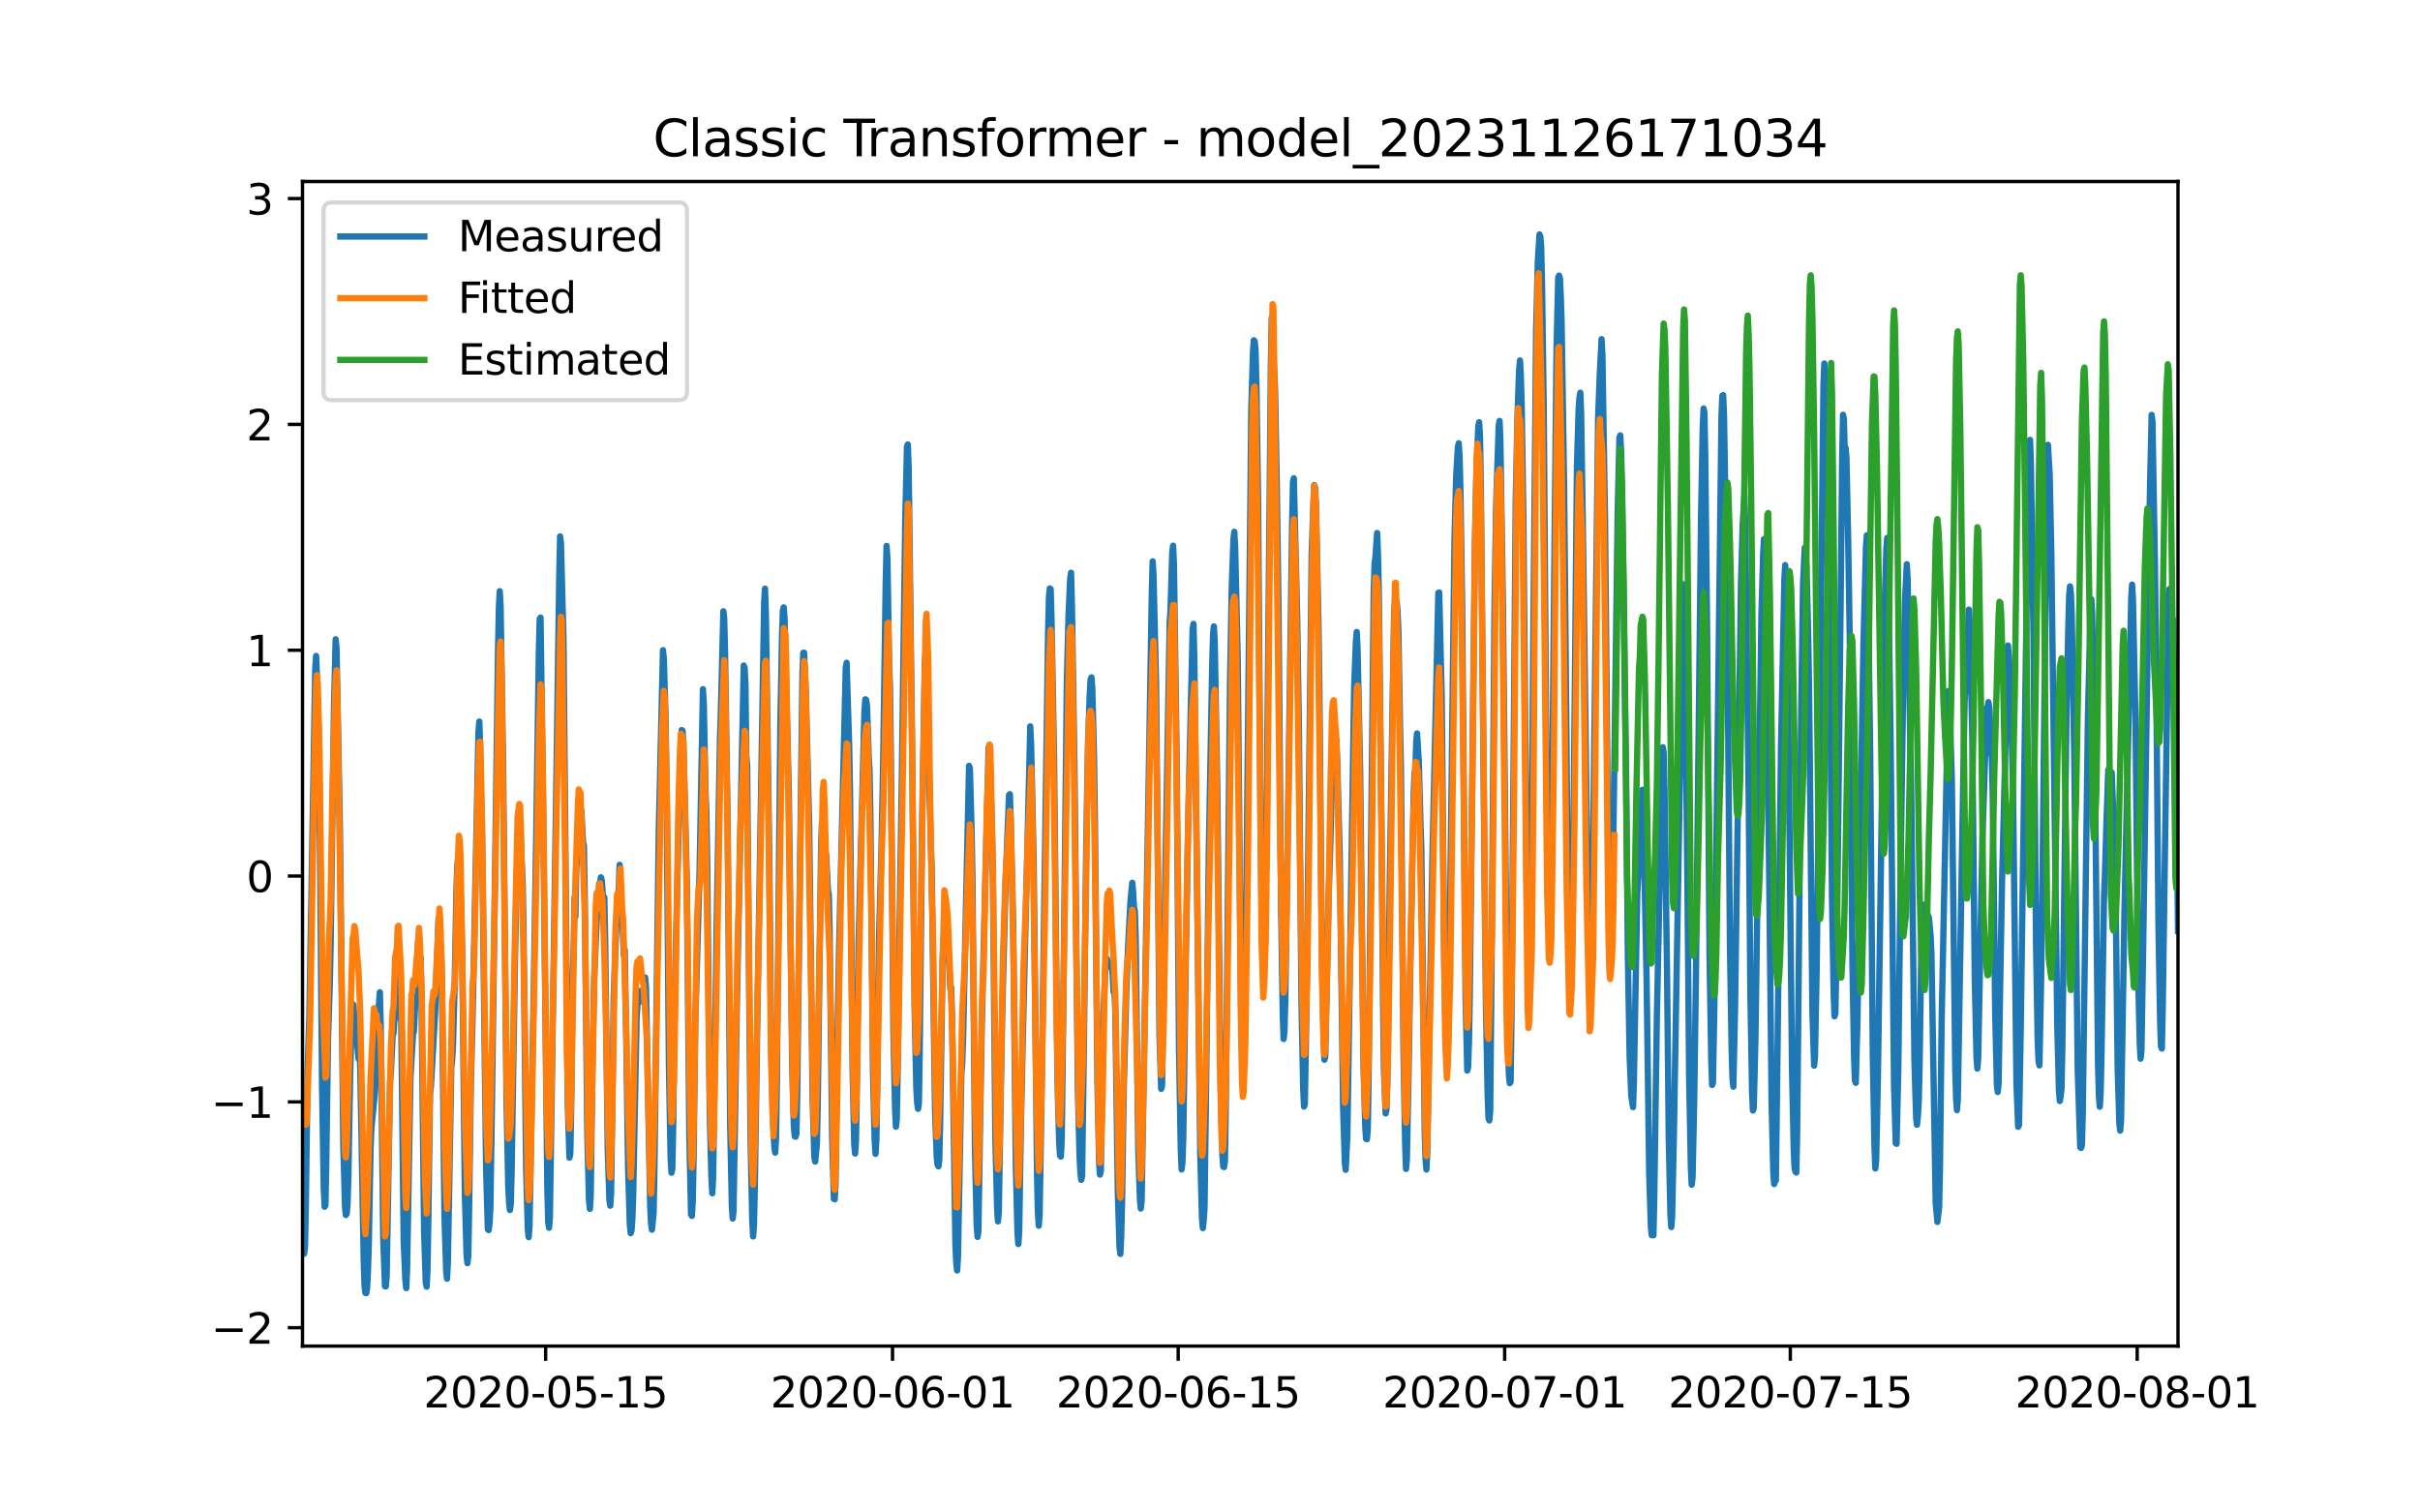 <?xml version="1.0" encoding="utf-8" standalone="no"?>
<!DOCTYPE svg PUBLIC "-//W3C//DTD SVG 1.1//EN"
  "http://www.w3.org/Graphics/SVG/1.1/DTD/svg11.dtd">
<svg xmlns:xlink="http://www.w3.org/1999/xlink" width="576pt" height="360pt" viewBox="0 0 576 360" xmlns="http://www.w3.org/2000/svg" version="1.1">
 <defs>
  <style type="text/css">*{stroke-linejoin: round; stroke-linecap: butt}</style>
 </defs>
 <g id="figure_1">
  <g id="patch_1">
   <path d="M 0 360 
L 576 360 
L 576 0 
L 0 0 
z
" style="fill: #ffffff"/>
  </g>
  <g id="axes_1">
   <g id="patch_2">
    <path d="M 72 320.4 
L 518.4 320.4 
L 518.4 43.2 
L 72 43.2 
z
" style="fill: #ffffff"/>
   </g>
   <g id="matplotlib.axis_1">
    <g id="xtick_1">
     <g id="line2d_1">
      <defs>
       <path id="madf2546749" d="M 0 0 
L 0 3.5 
" style="stroke: #000000; stroke-width: 0.8"/>
      </defs>
      <g>
       <use xlink:href="#madf2546749" x="129.874" y="320.4" style="stroke: #000000; stroke-width: 0.8"/>
      </g>
     </g>
     <g id="text_1">
      <!-- 2020-05-15 -->
      <g transform="translate(100.816 334.998) scale(0.1 -0.1)">
       <defs>
        <path id="DejaVuSans-32" d="M 1228 531 
L 3431 531 
L 3431 0 
L 469 0 
L 469 531 
Q 828 903 1448 1529 
Q 2069 2156 2228 2338 
Q 2531 2678 2651 2914 
Q 2772 3150 2772 3378 
Q 2772 3750 2511 3984 
Q 2250 4219 1831 4219 
Q 1534 4219 1204 4116 
Q 875 4013 500 3803 
L 500 4441 
Q 881 4594 1212 4672 
Q 1544 4750 1819 4750 
Q 2544 4750 2975 4387 
Q 3406 4025 3406 3419 
Q 3406 3131 3298 2873 
Q 3191 2616 2906 2266 
Q 2828 2175 2409 1742 
Q 1991 1309 1228 531 
z
" transform="scale(0.016)"/>
        <path id="DejaVuSans-30" d="M 2034 4250 
Q 1547 4250 1301 3770 
Q 1056 3291 1056 2328 
Q 1056 1369 1301 889 
Q 1547 409 2034 409 
Q 2525 409 2770 889 
Q 3016 1369 3016 2328 
Q 3016 3291 2770 3770 
Q 2525 4250 2034 4250 
z
M 2034 4750 
Q 2819 4750 3233 4129 
Q 3647 3509 3647 2328 
Q 3647 1150 3233 529 
Q 2819 -91 2034 -91 
Q 1250 -91 836 529 
Q 422 1150 422 2328 
Q 422 3509 836 4129 
Q 1250 4750 2034 4750 
z
" transform="scale(0.016)"/>
        <path id="DejaVuSans-2d" d="M 313 2009 
L 1997 2009 
L 1997 1497 
L 313 1497 
L 313 2009 
z
" transform="scale(0.016)"/>
        <path id="DejaVuSans-35" d="M 691 4666 
L 3169 4666 
L 3169 4134 
L 1269 4134 
L 1269 2991 
Q 1406 3038 1543 3061 
Q 1681 3084 1819 3084 
Q 2600 3084 3056 2656 
Q 3513 2228 3513 1497 
Q 3513 744 3044 326 
Q 2575 -91 1722 -91 
Q 1428 -91 1123 -41 
Q 819 9 494 109 
L 494 744 
Q 775 591 1075 516 
Q 1375 441 1709 441 
Q 2250 441 2565 725 
Q 2881 1009 2881 1497 
Q 2881 1984 2565 2268 
Q 2250 2553 1709 2553 
Q 1456 2553 1204 2497 
Q 953 2441 691 2322 
L 691 4666 
z
" transform="scale(0.016)"/>
        <path id="DejaVuSans-31" d="M 794 531 
L 1825 531 
L 1825 4091 
L 703 3866 
L 703 4441 
L 1819 4666 
L 2450 4666 
L 2450 531 
L 3481 531 
L 3481 0 
L 794 0 
L 794 531 
z
" transform="scale(0.016)"/>
       </defs>
       <use xlink:href="#DejaVuSans-32"/>
       <use xlink:href="#DejaVuSans-30" x="63.623"/>
       <use xlink:href="#DejaVuSans-32" x="127.246"/>
       <use xlink:href="#DejaVuSans-30" x="190.869"/>
       <use xlink:href="#DejaVuSans-2d" x="254.492"/>
       <use xlink:href="#DejaVuSans-30" x="290.576"/>
       <use xlink:href="#DejaVuSans-35" x="354.199"/>
       <use xlink:href="#DejaVuSans-2d" x="417.822"/>
       <use xlink:href="#DejaVuSans-31" x="453.906"/>
       <use xlink:href="#DejaVuSans-35" x="517.529"/>
      </g>
     </g>
    </g>
    <g id="xtick_2">
     <g id="line2d_2">
      <g>
       <use xlink:href="#madf2546749" x="212.436" y="320.4" style="stroke: #000000; stroke-width: 0.8"/>
      </g>
     </g>
     <g id="text_2">
      <!-- 2020-06-01 -->
      <g transform="translate(183.378 334.998) scale(0.1 -0.1)">
       <defs>
        <path id="DejaVuSans-36" d="M 2113 2584 
Q 1688 2584 1439 2293 
Q 1191 2003 1191 1497 
Q 1191 994 1439 701 
Q 1688 409 2113 409 
Q 2538 409 2786 701 
Q 3034 994 3034 1497 
Q 3034 2003 2786 2293 
Q 2538 2584 2113 2584 
z
M 3366 4563 
L 3366 3988 
Q 3128 4100 2886 4159 
Q 2644 4219 2406 4219 
Q 1781 4219 1451 3797 
Q 1122 3375 1075 2522 
Q 1259 2794 1537 2939 
Q 1816 3084 2150 3084 
Q 2853 3084 3261 2657 
Q 3669 2231 3669 1497 
Q 3669 778 3244 343 
Q 2819 -91 2113 -91 
Q 1303 -91 875 529 
Q 447 1150 447 2328 
Q 447 3434 972 4092 
Q 1497 4750 2381 4750 
Q 2619 4750 2861 4703 
Q 3103 4656 3366 4563 
z
" transform="scale(0.016)"/>
       </defs>
       <use xlink:href="#DejaVuSans-32"/>
       <use xlink:href="#DejaVuSans-30" x="63.623"/>
       <use xlink:href="#DejaVuSans-32" x="127.246"/>
       <use xlink:href="#DejaVuSans-30" x="190.869"/>
       <use xlink:href="#DejaVuSans-2d" x="254.492"/>
       <use xlink:href="#DejaVuSans-30" x="290.576"/>
       <use xlink:href="#DejaVuSans-36" x="354.199"/>
       <use xlink:href="#DejaVuSans-2d" x="417.822"/>
       <use xlink:href="#DejaVuSans-30" x="453.906"/>
       <use xlink:href="#DejaVuSans-31" x="517.529"/>
      </g>
     </g>
    </g>
    <g id="xtick_3">
     <g id="line2d_3">
      <g>
       <use xlink:href="#madf2546749" x="280.428" y="320.4" style="stroke: #000000; stroke-width: 0.8"/>
      </g>
     </g>
     <g id="text_3">
      <!-- 2020-06-15 -->
      <g transform="translate(251.37 334.998) scale(0.1 -0.1)">
       <use xlink:href="#DejaVuSans-32"/>
       <use xlink:href="#DejaVuSans-30" x="63.623"/>
       <use xlink:href="#DejaVuSans-32" x="127.246"/>
       <use xlink:href="#DejaVuSans-30" x="190.869"/>
       <use xlink:href="#DejaVuSans-2d" x="254.492"/>
       <use xlink:href="#DejaVuSans-30" x="290.576"/>
       <use xlink:href="#DejaVuSans-36" x="354.199"/>
       <use xlink:href="#DejaVuSans-2d" x="417.822"/>
       <use xlink:href="#DejaVuSans-31" x="453.906"/>
       <use xlink:href="#DejaVuSans-35" x="517.529"/>
      </g>
     </g>
    </g>
    <g id="xtick_4">
     <g id="line2d_4">
      <g>
       <use xlink:href="#madf2546749" x="358.133" y="320.4" style="stroke: #000000; stroke-width: 0.8"/>
      </g>
     </g>
     <g id="text_4">
      <!-- 2020-07-01 -->
      <g transform="translate(329.075 334.998) scale(0.1 -0.1)">
       <defs>
        <path id="DejaVuSans-37" d="M 525 4666 
L 3525 4666 
L 3525 4397 
L 1831 0 
L 1172 0 
L 2766 4134 
L 525 4134 
L 525 4666 
z
" transform="scale(0.016)"/>
       </defs>
       <use xlink:href="#DejaVuSans-32"/>
       <use xlink:href="#DejaVuSans-30" x="63.623"/>
       <use xlink:href="#DejaVuSans-32" x="127.246"/>
       <use xlink:href="#DejaVuSans-30" x="190.869"/>
       <use xlink:href="#DejaVuSans-2d" x="254.492"/>
       <use xlink:href="#DejaVuSans-30" x="290.576"/>
       <use xlink:href="#DejaVuSans-37" x="354.199"/>
       <use xlink:href="#DejaVuSans-2d" x="417.822"/>
       <use xlink:href="#DejaVuSans-30" x="453.906"/>
       <use xlink:href="#DejaVuSans-31" x="517.529"/>
      </g>
     </g>
    </g>
    <g id="xtick_5">
     <g id="line2d_5">
      <g>
       <use xlink:href="#madf2546749" x="426.125" y="320.4" style="stroke: #000000; stroke-width: 0.8"/>
      </g>
     </g>
     <g id="text_5">
      <!-- 2020-07-15 -->
      <g transform="translate(397.067 334.998) scale(0.1 -0.1)">
       <use xlink:href="#DejaVuSans-32"/>
       <use xlink:href="#DejaVuSans-30" x="63.623"/>
       <use xlink:href="#DejaVuSans-32" x="127.246"/>
       <use xlink:href="#DejaVuSans-30" x="190.869"/>
       <use xlink:href="#DejaVuSans-2d" x="254.492"/>
       <use xlink:href="#DejaVuSans-30" x="290.576"/>
       <use xlink:href="#DejaVuSans-37" x="354.199"/>
       <use xlink:href="#DejaVuSans-2d" x="417.822"/>
       <use xlink:href="#DejaVuSans-31" x="453.906"/>
       <use xlink:href="#DejaVuSans-35" x="517.529"/>
      </g>
     </g>
    </g>
    <g id="xtick_6">
     <g id="line2d_6">
      <g>
       <use xlink:href="#madf2546749" x="508.687" y="320.4" style="stroke: #000000; stroke-width: 0.8"/>
      </g>
     </g>
     <g id="text_6">
      <!-- 2020-08-01 -->
      <g transform="translate(479.629 334.998) scale(0.1 -0.1)">
       <defs>
        <path id="DejaVuSans-38" d="M 2034 2216 
Q 1584 2216 1326 1975 
Q 1069 1734 1069 1313 
Q 1069 891 1326 650 
Q 1584 409 2034 409 
Q 2484 409 2743 651 
Q 3003 894 3003 1313 
Q 3003 1734 2745 1975 
Q 2488 2216 2034 2216 
z
M 1403 2484 
Q 997 2584 770 2862 
Q 544 3141 544 3541 
Q 544 4100 942 4425 
Q 1341 4750 2034 4750 
Q 2731 4750 3128 4425 
Q 3525 4100 3525 3541 
Q 3525 3141 3298 2862 
Q 3072 2584 2669 2484 
Q 3125 2378 3379 2068 
Q 3634 1759 3634 1313 
Q 3634 634 3220 271 
Q 2806 -91 2034 -91 
Q 1263 -91 848 271 
Q 434 634 434 1313 
Q 434 1759 690 2068 
Q 947 2378 1403 2484 
z
M 1172 3481 
Q 1172 3119 1398 2916 
Q 1625 2713 2034 2713 
Q 2441 2713 2670 2916 
Q 2900 3119 2900 3481 
Q 2900 3844 2670 4047 
Q 2441 4250 2034 4250 
Q 1625 4250 1398 4047 
Q 1172 3844 1172 3481 
z
" transform="scale(0.016)"/>
       </defs>
       <use xlink:href="#DejaVuSans-32"/>
       <use xlink:href="#DejaVuSans-30" x="63.623"/>
       <use xlink:href="#DejaVuSans-32" x="127.246"/>
       <use xlink:href="#DejaVuSans-30" x="190.869"/>
       <use xlink:href="#DejaVuSans-2d" x="254.492"/>
       <use xlink:href="#DejaVuSans-30" x="290.576"/>
       <use xlink:href="#DejaVuSans-38" x="354.199"/>
       <use xlink:href="#DejaVuSans-2d" x="417.822"/>
       <use xlink:href="#DejaVuSans-30" x="453.906"/>
       <use xlink:href="#DejaVuSans-31" x="517.529"/>
      </g>
     </g>
    </g>
   </g>
   <g id="matplotlib.axis_2">
    <g id="ytick_1">
     <g id="line2d_7">
      <defs>
       <path id="mf3cff03fef" d="M 0 0 
L -3.5 0 
" style="stroke: #000000; stroke-width: 0.8"/>
      </defs>
      <g>
       <use xlink:href="#mf3cff03fef" x="72" y="316.023" style="stroke: #000000; stroke-width: 0.8"/>
      </g>
     </g>
     <g id="text_7">
      <!-- −2 -->
      <g transform="translate(50.258 319.822) scale(0.1 -0.1)">
       <defs>
        <path id="DejaVuSans-2212" d="M 678 2272 
L 4684 2272 
L 4684 1741 
L 678 1741 
L 678 2272 
z
" transform="scale(0.016)"/>
       </defs>
       <use xlink:href="#DejaVuSans-2212"/>
       <use xlink:href="#DejaVuSans-32" x="83.789"/>
      </g>
     </g>
    </g>
    <g id="ytick_2">
     <g id="line2d_8">
      <g>
       <use xlink:href="#mf3cff03fef" x="72" y="262.271" style="stroke: #000000; stroke-width: 0.8"/>
      </g>
     </g>
     <g id="text_8">
      <!-- −1 -->
      <g transform="translate(50.258 266.07) scale(0.1 -0.1)">
       <use xlink:href="#DejaVuSans-2212"/>
       <use xlink:href="#DejaVuSans-31" x="83.789"/>
      </g>
     </g>
    </g>
    <g id="ytick_3">
     <g id="line2d_9">
      <g>
       <use xlink:href="#mf3cff03fef" x="72" y="208.519" style="stroke: #000000; stroke-width: 0.8"/>
      </g>
     </g>
     <g id="text_9">
      <!-- 0 -->
      <g transform="translate(58.638 212.318) scale(0.1 -0.1)">
       <use xlink:href="#DejaVuSans-30"/>
      </g>
     </g>
    </g>
    <g id="ytick_4">
     <g id="line2d_10">
      <g>
       <use xlink:href="#mf3cff03fef" x="72" y="154.767" style="stroke: #000000; stroke-width: 0.8"/>
      </g>
     </g>
     <g id="text_10">
      <!-- 1 -->
      <g transform="translate(58.638 158.566) scale(0.1 -0.1)">
       <use xlink:href="#DejaVuSans-31"/>
      </g>
     </g>
    </g>
    <g id="ytick_5">
     <g id="line2d_11">
      <g>
       <use xlink:href="#mf3cff03fef" x="72" y="101.015" style="stroke: #000000; stroke-width: 0.8"/>
      </g>
     </g>
     <g id="text_11">
      <!-- 2 -->
      <g transform="translate(58.638 104.814) scale(0.1 -0.1)">
       <use xlink:href="#DejaVuSans-32"/>
      </g>
     </g>
    </g>
    <g id="ytick_6">
     <g id="line2d_12">
      <g>
       <use xlink:href="#mf3cff03fef" x="72" y="47.262" style="stroke: #000000; stroke-width: 0.8"/>
      </g>
     </g>
     <g id="text_12">
      <!-- 3 -->
      <g transform="translate(58.638 51.062) scale(0.1 -0.1)">
       <defs>
        <path id="DejaVuSans-33" d="M 2597 2516 
Q 3050 2419 3304 2112 
Q 3559 1806 3559 1356 
Q 3559 666 3084 287 
Q 2609 -91 1734 -91 
Q 1441 -91 1130 -33 
Q 819 25 488 141 
L 488 750 
Q 750 597 1062 519 
Q 1375 441 1716 441 
Q 2309 441 2620 675 
Q 2931 909 2931 1356 
Q 2931 1769 2642 2001 
Q 2353 2234 1838 2234 
L 1294 2234 
L 1294 2753 
L 1863 2753 
Q 2328 2753 2575 2939 
Q 2822 3125 2822 3475 
Q 2822 3834 2567 4026 
Q 2313 4219 1838 4219 
Q 1578 4219 1281 4162 
Q 984 4106 628 3988 
L 628 4550 
Q 988 4650 1302 4700 
Q 1616 4750 1894 4750 
Q 2613 4750 3031 4423 
Q 3450 4097 3450 3541 
Q 3450 3153 3228 2886 
Q 3006 2619 2597 2516 
z
" transform="scale(0.016)"/>
       </defs>
       <use xlink:href="#DejaVuSans-33"/>
      </g>
     </g>
    </g>
   </g>
   <g id="line2d_13">
    <path d="M 72 287.021 
L 72.405 298.413 
L 72.607 296.683 
L 72.809 285.967 
L 73.214 254.915 
L 73.619 242.427 
L 75.035 159.102 
L 75.238 156.127 
L 75.44 161.211 
L 75.642 169.459 
L 75.845 172.771 
L 76.047 188.086 
L 76.654 258.67 
L 77.059 282.845 
L 77.261 287.232 
L 77.464 286.853 
L 77.666 276.094 
L 78.071 247.469 
L 78.475 234.938 
L 78.678 225.762 
L 79.487 168.51 
L 79.892 152.162 
L 80.094 154.123 
L 80.904 196.735 
L 81.713 272.424 
L 82.118 287.148 
L 82.32 289.194 
L 82.523 288.899 
L 82.725 286.368 
L 82.927 279.512 
L 83.332 256.413 
L 83.737 242.026 
L 83.939 238.967 
L 84.141 239.241 
L 84.546 245.675 
L 84.749 247.785 
L 84.951 247.806 
L 85.356 252.025 
L 85.558 248.671 
L 85.76 254.831 
L 86.57 300.016 
L 86.772 306.134 
L 86.974 307.737 
L 87.177 307.8 
L 87.379 306.45 
L 87.582 302.695 
L 87.784 295.902 
L 88.189 273.732 
L 88.391 268.521 
L 89.2 260.4 
L 89.403 256.244 
L 89.807 241.372 
L 90.212 238.904 
L 90.415 236.183 
L 90.617 244.178 
L 91.224 295.038 
L 91.629 306.134 
L 91.831 306.197 
L 92.033 303.686 
L 92.843 257.278 
L 93.045 255.126 
L 93.45 246.477 
L 93.652 245.95 
L 93.855 242.996 
L 94.057 242.364 
L 94.259 239.727 
L 94.462 233.293 
L 94.664 230.424 
L 94.866 231.352 
L 95.069 234.516 
L 95.271 230.656 
L 95.473 240.824 
L 96.081 295.417 
L 96.485 304.678 
L 96.688 306.598 
L 96.89 302.231 
L 97.699 256.539 
L 98.306 245.971 
L 98.509 245.591 
L 99.521 224.243 
L 99.723 225.509 
L 99.925 229.896 
L 100.128 228.061 
L 100.33 238.271 
L 100.937 292.928 
L 101.342 305.269 
L 101.544 306.26 
L 101.747 302.526 
L 101.949 290.502 
L 102.354 260.294 
L 102.556 258.733 
L 103.568 240.845 
L 104.377 218.611 
L 104.58 219.897 
L 104.782 225.319 
L 104.984 225.298 
L 105.187 234.242 
L 105.794 289.764 
L 106.198 302.59 
L 106.401 304.362 
L 106.603 300.311 
L 107.413 254.113 
L 107.615 252.384 
L 107.817 248.692 
L 108.222 234.073 
L 108.627 212.24 
L 108.829 206.27 
L 109.031 204.372 
L 109.638 213.105 
L 109.841 218.568 
L 110.043 229.032 
L 110.65 284.406 
L 111.055 298.75 
L 111.257 300.67 
L 111.46 298.919 
L 111.662 287.443 
L 112.067 258.016 
L 112.471 242.933 
L 113.888 174.121 
L 114.09 171.738 
L 114.293 178.594 
L 114.495 190.09 
L 114.697 194.71 
L 115.102 228.926 
L 115.709 278.584 
L 116.114 292.612 
L 116.316 292.78 
L 116.519 291.114 
L 116.721 287.464 
L 117.126 260.062 
L 118.542 154.777 
L 118.745 144.61 
L 118.947 140.707 
L 119.149 144.399 
L 119.756 182.496 
L 120.566 262.319 
L 120.97 282.254 
L 121.173 286.368 
L 121.375 288.013 
L 121.578 286.557 
L 121.78 278.584 
L 122.589 227.281 
L 123.196 201.671 
L 123.399 197.073 
L 123.601 197.284 
L 123.803 196.714 
L 124.411 210.194 
L 124.613 221.226 
L 125.22 277.845 
L 125.625 292.464 
L 125.827 294.468 
L 126.029 291.916 
L 127.041 235.191 
L 127.648 197.558 
L 128.255 154.925 
L 128.458 147.331 
L 128.66 146.993 
L 129.267 191.588 
L 130.279 282.971 
L 130.481 290.84 
L 130.684 292.232 
L 130.886 289.637 
L 132.505 180.07 
L 133.112 137.142 
L 133.314 127.67 
L 133.517 129.379 
L 133.921 144.842 
L 134.124 152.309 
L 135.135 262.847 
L 135.54 275.546 
L 135.743 274.597 
L 135.945 263.944 
L 136.35 232.343 
L 136.552 225.53 
L 136.754 213.59 
L 136.957 218.189 
L 137.159 206.819 
L 137.766 197.938 
L 137.968 198.338 
L 138.373 192.896 
L 138.778 200.49 
L 138.98 201.334 
L 139.183 213.21 
L 139.79 270.188 
L 140.194 285.65 
L 140.397 287.739 
L 140.599 284.701 
L 141.004 254.303 
L 141.409 232.997 
L 142.016 219.518 
L 142.623 210.32 
L 142.825 210.046 
L 143.027 208.823 
L 143.23 209.519 
L 143.634 214.835 
L 143.837 213.59 
L 144.039 223.842 
L 144.646 273.5 
L 145.051 285.671 
L 145.253 286.979 
L 145.456 283.815 
L 145.86 253.966 
L 146.063 237.406 
L 146.67 220.826 
L 146.872 218.125 
L 147.075 217.029 
L 147.479 205.848 
L 147.682 214.371 
L 147.884 215.362 
L 148.086 217.999 
L 148.491 227.386 
L 148.693 226.015 
L 149.098 249.831 
L 149.503 278.204 
L 149.908 291.43 
L 150.11 293.519 
L 150.312 292.928 
L 150.515 290.059 
L 150.717 284.258 
L 151.122 263.037 
L 151.526 242.195 
L 151.931 236.288 
L 152.133 235.845 
L 152.336 237.849 
L 152.538 238.377 
L 152.741 236.288 
L 152.943 236.584 
L 153.145 235.592 
L 153.348 235.634 
L 153.55 232.66 
L 153.752 234.896 
L 154.764 287.254 
L 154.966 291.283 
L 155.169 292.696 
L 155.574 288.688 
L 155.776 277.423 
L 156.788 198.127 
L 157.799 154.756 
L 158.002 156.803 
L 158.407 170.24 
L 158.609 184.036 
L 159.216 253.881 
L 159.621 275.862 
L 159.823 279.132 
L 160.025 278.204 
L 160.228 268.226 
L 160.632 235.191 
L 161.847 183.994 
L 162.251 173.763 
L 162.454 173.91 
L 162.656 176.822 
L 163.465 209.202 
L 164.073 270.124 
L 164.477 289.068 
L 164.68 289.405 
L 164.882 286.114 
L 165.084 275.778 
L 165.489 243.439 
L 166.501 207.726 
L 167.31 164.038 
L 167.513 167.455 
L 167.917 188.403 
L 168.12 192.938 
L 168.322 204.498 
L 168.929 264.977 
L 169.334 280.44 
L 169.536 284.026 
L 169.739 280.292 
L 170.143 252.51 
L 170.548 221.648 
L 171.357 176.273 
L 171.56 170.135 
L 172.167 145.496 
L 172.369 147.141 
L 172.572 155.199 
L 173.179 194.879 
L 173.786 267.256 
L 174.19 287 
L 174.393 290.038 
L 174.595 288.182 
L 175 263.543 
L 175.405 238.081 
L 177.023 158.406 
L 177.226 158.933 
L 177.428 162.92 
L 177.63 179.817 
L 177.833 182.306 
L 178.238 227.238 
L 178.642 270.947 
L 179.047 290.502 
L 179.249 294.299 
L 179.452 291.726 
L 179.654 282.866 
L 180.261 242.258 
L 181.88 143.449 
L 182.082 140.116 
L 182.285 145.896 
L 183.094 203.317 
L 183.499 243.081 
L 183.904 264.956 
L 184.308 272.951 
L 184.511 274.343 
L 184.713 270.631 
L 184.915 256.982 
L 185.725 173.341 
L 186.129 151.529 
L 186.332 145.348 
L 186.534 144.567 
L 186.737 147.162 
L 187.748 188.424 
L 188.558 253.924 
L 188.962 268.395 
L 189.165 270.483 
L 189.367 270.567 
L 189.57 269.808 
L 189.772 258.796 
L 190.986 160.811 
L 191.188 155.389 
L 191.391 155.347 
L 191.795 164.692 
L 192.605 196.672 
L 193.414 261.37 
L 193.819 275.377 
L 194.021 276.474 
L 194.426 272.424 
L 194.628 263.269 
L 195.438 201.017 
L 195.64 195.891 
L 195.843 197.136 
L 196.247 203.338 
L 196.45 203.929 
L 196.652 203.528 
L 197.057 211.924 
L 197.259 212.788 
L 197.461 221.395 
L 198.069 270.842 
L 198.473 285.355 
L 198.676 285.46 
L 198.878 281.727 
L 199.283 250.232 
L 199.687 226.88 
L 201.306 158.933 
L 201.509 157.752 
L 202.116 177.391 
L 202.318 188.804 
L 202.925 254.367 
L 203.33 272.424 
L 203.532 274.575 
L 203.735 271.517 
L 203.937 259.725 
L 204.342 224.939 
L 205.758 168.995 
L 205.96 166.443 
L 206.163 166.591 
L 206.365 168.046 
L 206.77 180.176 
L 206.972 183.445 
L 207.175 194.541 
L 207.782 254.978 
L 208.186 271.517 
L 208.389 274.639 
L 208.591 271.221 
L 208.793 259.071 
L 209.198 224.475 
L 209.805 201.671 
L 210.21 181.315 
L 210.817 138.64 
L 211.019 129.949 
L 211.222 132.986 
L 211.626 158.047 
L 211.829 163.384 
L 212.031 178.467 
L 212.638 245.064 
L 213.043 264.091 
L 213.245 268.184 
L 213.448 266.433 
L 213.65 255.463 
L 214.257 211.164 
L 214.662 184.184 
L 215.471 123.409 
L 215.876 106.28 
L 216.078 105.795 
L 216.281 111.47 
L 217.09 176.779 
L 217.697 240.191 
L 218.102 259.092 
L 218.304 262.53 
L 218.507 263.923 
L 218.709 262.636 
L 218.911 249.599 
L 219.518 193.487 
L 220.125 157.435 
L 220.328 155.22 
L 220.53 157.499 
L 221.542 200.828 
L 221.744 206.101 
L 222.554 264.366 
L 222.958 275.504 
L 223.161 277.255 
L 223.363 277.613 
L 223.566 276.01 
L 223.768 267.087 
L 224.375 227.956 
L 224.78 220.193 
L 225.387 222.302 
L 225.589 225.909 
L 225.791 226.817 
L 226.196 235.402 
L 226.399 235.044 
L 226.601 241.625 
L 227.41 296.535 
L 227.613 300.67 
L 227.815 302.4 
L 228.017 299.13 
L 228.827 255.506 
L 229.029 253.122 
L 229.232 247.236 
L 230.648 182.285 
L 230.85 182.876 
L 231.255 197.642 
L 231.457 208.802 
L 232.065 274.027 
L 232.469 291.62 
L 232.672 294.405 
L 232.874 293.16 
L 233.279 267.256 
L 233.683 244.178 
L 235.302 178.024 
L 235.505 177.412 
L 236.112 196.988 
L 236.314 207.599 
L 236.921 271.242 
L 237.326 287.507 
L 237.528 290.713 
L 237.731 288.54 
L 238.135 264.007 
L 238.54 241.688 
L 239.349 210.004 
L 239.754 199.752 
L 240.159 189.289 
L 240.361 189.036 
L 240.564 194.626 
L 240.968 212.662 
L 241.171 220.425 
L 241.778 277.318 
L 242.182 293.561 
L 242.385 296.113 
L 242.587 293.055 
L 242.992 267.741 
L 243.397 249.346 
L 245.218 172.877 
L 245.42 177.222 
L 246.027 204.667 
L 246.837 279.934 
L 247.039 288.498 
L 247.241 291.747 
L 247.444 289.152 
L 247.848 265.019 
L 249.467 150.305 
L 249.67 142.036 
L 249.872 140.053 
L 250.074 140.222 
L 250.277 147.331 
L 250.884 180.218 
L 251.693 257.003 
L 252.098 271.875 
L 252.3 275.018 
L 252.503 275.293 
L 252.705 271.327 
L 253.11 237.786 
L 253.919 162.815 
L 254.324 146.635 
L 254.729 137.606 
L 254.931 136.319 
L 255.133 143.998 
L 255.74 182.37 
L 256.55 259.387 
L 256.954 275.229 
L 257.157 279.132 
L 257.359 280.841 
L 257.562 279.849 
L 257.966 250.274 
L 258.573 198.676 
L 258.978 176.484 
L 259.383 165.198 
L 259.585 161.675 
L 259.787 161.232 
L 259.99 163.912 
L 260.395 180.281 
L 260.597 193.951 
L 261.204 257.425 
L 261.609 276.58 
L 261.811 279.575 
L 262.013 278.773 
L 262.418 254.24 
L 262.62 241.942 
L 263.025 232.048 
L 263.228 229.179 
L 263.43 228.146 
L 263.835 229.453 
L 264.037 229.137 
L 264.239 230.107 
L 264.442 230.192 
L 264.644 229.918 
L 264.846 232.006 
L 265.049 236.141 
L 265.251 236.141 
L 265.453 240.254 
L 266.061 283.731 
L 266.465 296.873 
L 266.668 298.455 
L 266.87 294.173 
L 267.072 286.03 
L 267.477 258.902 
L 268.084 236.204 
L 268.489 225.677 
L 269.096 214.16 
L 269.501 210.109 
L 269.703 212.345 
L 269.905 216.037 
L 270.108 216.733 
L 270.31 223.188 
L 270.917 273.204 
L 271.322 285.46 
L 271.524 287.654 
L 271.727 285.903 
L 274.155 140.96 
L 274.357 133.619 
L 274.56 137.037 
L 275.167 162.793 
L 275.976 246.308 
L 276.381 259.176 
L 276.583 258.459 
L 276.988 236.098 
L 277.393 206.502 
L 278.404 148.196 
L 278.607 145.074 
L 279.011 131.531 
L 279.214 129.885 
L 279.416 134.252 
L 280.023 176.969 
L 280.63 250.021 
L 281.035 273.352 
L 281.237 278.351 
L 281.44 276.769 
L 281.642 270.736 
L 282.249 227.977 
L 282.856 193.529 
L 283.868 149.715 
L 284.07 148.491 
L 284.273 156.845 
L 285.284 241.921 
L 285.689 274.871 
L 286.094 289.975 
L 286.296 292.316 
L 286.499 290.46 
L 286.701 287.443 
L 287.106 255.674 
L 287.713 202.874 
L 288.522 158.385 
L 288.725 151.086 
L 288.927 149.103 
L 289.129 152.773 
L 289.736 187.411 
L 290.546 259.197 
L 290.95 274.85 
L 291.153 277.698 
L 291.355 277.782 
L 291.558 276.263 
L 291.76 263.48 
L 292.772 162.393 
L 293.176 139.863 
L 293.581 128.345 
L 293.784 126.573 
L 293.986 130.181 
L 294.593 156.338 
L 295.402 241.667 
L 295.807 256.729 
L 296.009 256.56 
L 296.414 235.761 
L 297.831 97.294 
L 298.235 83.645 
L 298.438 80.987 
L 298.64 81.262 
L 298.842 83.371 
L 299.045 91.619 
L 299.45 119.296 
L 300.057 200.364 
L 300.461 226.268 
L 300.664 232.449 
L 300.866 233.187 
L 301.068 226.184 
L 301.473 195.343 
L 302.485 87.274 
L 302.687 75.65 
L 302.89 75.756 
L 303.092 84.067 
L 303.497 92.948 
L 303.901 115.794 
L 304.306 144.483 
L 304.913 215.552 
L 305.318 241.583 
L 305.52 247.3 
L 305.723 245.464 
L 305.925 238.145 
L 306.532 197.115 
L 307.544 125.223 
L 307.746 114.739 
L 307.949 113.832 
L 308.758 146.972 
L 309.163 173.742 
L 309.77 238.44 
L 310.174 258.86 
L 310.377 263.374 
L 310.579 262.783 
L 310.984 238.735 
L 312.198 131.889 
L 312.603 119.95 
L 312.805 115.456 
L 313.007 116.026 
L 313.21 119.823 
L 313.817 148.154 
L 314.019 162.203 
L 314.626 226.479 
L 315.031 247.532 
L 315.233 252.236 
L 315.436 251.561 
L 315.84 232.28 
L 316.245 213.063 
L 316.65 200.722 
L 317.055 185.006 
L 317.662 177.286 
L 317.864 176.822 
L 318.066 175.893 
L 318.269 180.703 
L 318.876 203.443 
L 319.685 263.627 
L 320.09 276.748 
L 320.292 278.436 
L 320.697 270.293 
L 321.102 243.355 
L 322.316 163.321 
L 322.721 152.794 
L 322.923 150.411 
L 323.125 154.651 
L 323.732 183.024 
L 324.542 253.417 
L 324.947 268.099 
L 325.149 271.074 
L 325.351 271.137 
L 325.554 268.817 
L 325.756 256.16 
L 326.97 140.707 
L 327.172 134.21 
L 327.375 132.586 
L 327.78 126.869 
L 327.982 131.995 
L 328.184 141.024 
L 328.791 194.077 
L 329.196 238.988 
L 329.398 254.641 
L 329.803 265.019 
L 330.005 264.049 
L 330.208 258.29 
L 330.815 208.464 
L 331.422 169.206 
L 331.827 145.918 
L 332.029 142.943 
L 332.231 142.964 
L 332.434 143.154 
L 332.636 145.306 
L 332.838 149.968 
L 333.243 173.51 
L 333.446 182.77 
L 334.053 250.274 
L 334.457 272.656 
L 334.66 278.225 
L 334.862 275.757 
L 335.267 255.379 
L 335.671 230.361 
L 336.481 189.162 
L 336.683 183.952 
L 336.886 182.813 
L 337.088 176.463 
L 337.29 174.564 
L 337.695 181.209 
L 338.1 196.06 
L 338.302 202.093 
L 339.112 269.703 
L 339.314 276.073 
L 339.516 278.373 
L 339.719 274.196 
L 340.123 250.211 
L 340.933 204.54 
L 342.349 141.108 
L 342.552 141.024 
L 343.159 166.38 
L 343.766 230.846 
L 344.17 249.346 
L 344.373 254.24 
L 344.575 252.046 
L 344.778 244.937 
L 345.182 213.21 
L 346.194 128.324 
L 346.599 113.157 
L 347.003 106.365 
L 347.206 105.5 
L 347.408 108.769 
L 347.611 116.828 
L 348.015 143.639 
L 348.825 237.237 
L 349.229 254.81 
L 349.432 254.029 
L 349.634 248.08 
L 349.836 236.647 
L 351.051 129.379 
L 351.455 110.52 
L 351.86 101.428 
L 352.062 100.5 
L 352.265 104.234 
L 352.467 115.625 
L 353.277 200.975 
L 353.681 239.938 
L 354.086 260.674 
L 354.288 266.095 
L 354.491 266.686 
L 354.693 264.387 
L 355.098 221.205 
L 355.705 145.369 
L 356.11 119.992 
L 356.717 101.302 
L 356.919 100.184 
L 357.121 105.12 
L 357.526 131.446 
L 357.728 144.483 
L 358.74 242.574 
L 359.145 255.906 
L 359.347 257.826 
L 359.55 257.489 
L 359.752 243.102 
L 360.764 119.169 
L 361.168 99.572 
L 361.573 88.16 
L 361.776 85.797 
L 361.978 89.172 
L 362.18 96.366 
L 362.585 122.861 
L 363.394 214.054 
L 363.799 232.196 
L 364.001 233.04 
L 364.204 226.985 
L 364.406 216.649 
L 365.013 145.137 
L 365.62 78.772 
L 366.025 62.15 
L 366.43 55.8 
L 366.632 56.306 
L 366.834 59.028 
L 367.037 67.993 
L 367.442 98.011 
L 368.049 179.901 
L 368.453 211.291 
L 368.656 220.066 
L 368.858 222.513 
L 369.06 218.505 
L 369.263 208.359 
L 369.87 143.006 
L 370.477 83.16 
L 370.882 66.052 
L 371.084 65.588 
L 371.286 66.326 
L 371.489 70.377 
L 371.691 76.789 
L 372.298 116.912 
L 373.108 204.414 
L 373.512 227.302 
L 373.715 231.795 
L 374.119 231.078 
L 374.322 217.957 
L 375.333 111.048 
L 375.738 97.399 
L 375.941 94.615 
L 376.143 93.476 
L 376.345 98.813 
L 376.75 125.835 
L 377.559 186.504 
L 377.964 222.197 
L 378.369 236.415 
L 378.571 236.647 
L 378.774 230.529 
L 378.976 218.969 
L 380.392 98.791 
L 380.797 88.56 
L 381.202 80.734 
L 381.404 84.616 
L 382.011 122.776 
L 382.821 208.19 
L 383.225 224.791 
L 383.428 225.466 
L 383.63 219.961 
L 384.035 197.031 
L 385.047 121.321 
L 385.451 104.107 
L 385.654 103.622 
L 385.856 107.525 
L 386.058 115.393 
L 387.07 187.559 
L 387.475 228.926 
L 387.88 251.498 
L 388.284 260.927 
L 388.689 263.522 
L 388.891 257.594 
L 389.701 212.683 
L 390.308 201.123 
L 390.915 187.981 
L 391.117 192.917 
L 391.927 233.736 
L 392.534 279.322 
L 392.939 292.084 
L 393.141 294.004 
L 393.343 293.54 
L 393.546 294.025 
L 393.748 284.785 
L 394.355 242.321 
L 395.569 184.057 
L 395.772 177.855 
L 395.974 179.1 
L 396.176 187.685 
L 396.783 231.057 
L 397.188 270.799 
L 397.593 289.194 
L 397.795 292.063 
L 397.997 289.447 
L 398.402 270.736 
L 400.628 139.062 
L 400.83 141.994 
L 401.033 152.267 
L 401.64 211.122 
L 402.045 256.877 
L 402.449 277.845 
L 402.652 281.98 
L 402.854 280.271 
L 403.259 261.497 
L 403.663 232.175 
L 404.878 122.755 
L 405.282 101.576 
L 405.485 97.23 
L 405.687 98.348 
L 405.889 109.191 
L 406.294 147.753 
L 406.901 227.639 
L 407.306 252.468 
L 407.508 258.248 
L 407.711 257.7 
L 408.115 235.782 
L 409.734 99.277 
L 409.937 94.193 
L 410.139 94.045 
L 410.341 98.791 
L 410.948 136.045 
L 411.151 152.457 
L 411.758 225.298 
L 412.162 250.126 
L 412.365 256.814 
L 412.567 258.649 
L 412.972 240.022 
L 414.388 138.809 
L 414.793 124.844 
L 415.198 117.967 
L 415.4 124.949 
L 416.21 189.479 
L 416.614 236.141 
L 417.019 259.936 
L 417.221 264.323 
L 417.424 263.754 
L 417.828 247.089 
L 419.245 146.276 
L 419.65 132.248 
L 419.852 128.303 
L 420.054 129.78 
L 420.257 138.703 
L 421.066 205.975 
L 421.673 262.72 
L 422.078 279.28 
L 422.28 281.832 
L 422.483 281.157 
L 422.685 280.988 
L 423.09 249.325 
L 423.899 178.235 
L 424.709 137.775 
L 424.911 134.505 
L 425.113 138.619 
L 425.518 165.494 
L 425.72 177.623 
L 426.53 254.345 
L 426.935 273.436 
L 427.137 278.035 
L 427.339 278.858 
L 427.542 279.09 
L 427.744 270.251 
L 428.149 228.778 
L 428.756 165.177 
L 429.16 138.83 
L 429.565 130.349 
L 429.97 134.379 
L 430.375 151.044 
L 430.577 163.004 
L 431.386 241.077 
L 431.791 253.649 
L 431.993 251.561 
L 432.398 230.698 
L 433.208 163.827 
L 434.017 91.535 
L 434.219 86.514 
L 435.029 114.676 
L 435.434 140.348 
L 436.041 213.485 
L 436.445 236.626 
L 436.648 241.899 
L 436.85 241.203 
L 437.255 220.045 
L 437.659 184.184 
L 438.469 108.727 
L 438.671 98.728 
L 438.874 99.72 
L 439.076 107.018 
L 439.278 106.554 
L 439.481 108.854 
L 439.885 127.902 
L 440.29 153.322 
L 440.897 228.715 
L 441.302 251.624 
L 441.504 257.193 
L 441.707 257.742 
L 442.111 242.617 
L 442.921 189.204 
L 443.528 153.406 
L 444.135 130.054 
L 444.337 127.396 
L 444.54 133.978 
L 445.147 180.239 
L 445.754 251.266 
L 446.158 273.036 
L 446.361 278.119 
L 446.563 276.073 
L 446.968 256.666 
L 448.587 143.956 
L 448.991 130.413 
L 449.194 128.029 
L 449.396 134.864 
L 450.003 176.315 
L 450.813 258.48 
L 451.217 272.128 
L 451.42 272.255 
L 451.824 254.62 
L 452.432 202.874 
L 453.039 159.861 
L 453.443 142.374 
L 453.848 134.294 
L 454.05 137.754 
L 454.253 148.006 
L 454.657 177.159 
L 454.86 185.829 
L 455.669 252.257 
L 456.074 266.159 
L 456.276 267.72 
L 456.479 265.673 
L 456.681 262.488 
L 456.883 254.282 
L 457.288 226.563 
L 457.693 215.32 
L 457.895 216.037 
L 458.3 221.944 
L 458.502 221.796 
L 458.907 217.872 
L 459.109 218.421 
L 459.514 222.682 
L 459.716 227.091 
L 460.728 286.304 
L 461.133 290.84 
L 461.538 287.443 
L 461.74 278.288 
L 462.145 242.891 
L 463.561 171.928 
L 463.764 164.481 
L 463.966 165.683 
L 464.573 185.66 
L 465.382 254.367 
L 465.585 261.454 
L 465.787 264.239 
L 465.989 261.75 
L 467.608 166.823 
L 468.62 145.095 
L 468.822 148.301 
L 469.43 175.218 
L 470.037 233.398 
L 470.441 251.645 
L 470.644 254.345 
L 470.846 251.709 
L 471.858 199.478 
L 472.87 168.447 
L 473.072 168.953 
L 473.274 167.118 
L 473.477 168.405 
L 473.679 172.286 
L 473.881 179.037 
L 474.084 180.218 
L 474.286 188.086 
L 474.893 241.541 
L 475.298 258.206 
L 475.5 259.915 
L 475.703 257.826 
L 476.107 232.829 
L 476.512 210.257 
L 477.321 177.961 
L 477.726 157.288 
L 477.929 153.638 
L 478.333 158.448 
L 478.536 163.026 
L 479.143 188.593 
L 479.952 258.1 
L 480.357 268.205 
L 480.559 267.783 
L 480.964 245.127 
L 482.785 113.452 
L 482.987 107.398 
L 483.19 104.698 
L 483.392 110.478 
L 483.999 151.36 
L 484.606 224.285 
L 485.011 248.101 
L 485.213 252.616 
L 485.416 253.586 
L 485.82 233.314 
L 486.225 201.313 
L 487.237 109.044 
L 487.439 105.879 
L 487.844 112.609 
L 488.249 131.7 
L 489.261 211.206 
L 489.665 244.178 
L 490.07 259.661 
L 490.272 262.066 
L 490.475 260.906 
L 490.677 259.092 
L 490.879 249.114 
L 491.891 167.371 
L 492.296 149.208 
L 492.498 141.635 
L 492.701 139.568 
L 492.903 141.234 
L 493.105 146.171 
L 493.712 180.534 
L 494.522 254.345 
L 495.129 273.078 
L 495.331 273.225 
L 495.534 272.593 
L 495.736 264.851 
L 496.95 171.042 
L 497.557 146.065 
L 497.76 142.627 
L 497.962 145.918 
L 498.569 178.214 
L 499.378 253.881 
L 499.581 260.885 
L 499.783 263.437 
L 499.985 260.041 
L 500.188 251.308 
L 500.795 213.463 
L 500.997 208.232 
L 501.402 194.816 
L 501.807 183.277 
L 502.009 182.813 
L 502.211 184.922 
L 502.414 185.576 
L 502.616 183.867 
L 503.021 193.824 
L 503.223 194.394 
L 503.426 202.093 
L 504.033 254.05 
L 504.437 267.445 
L 504.64 269.112 
L 504.842 266.686 
L 505.247 241.71 
L 505.651 217.303 
L 507.27 142.331 
L 507.473 139.146 
L 507.675 142.627 
L 508.282 171.358 
L 508.889 230.825 
L 509.294 248.376 
L 509.496 251.983 
L 509.699 250.105 
L 510.103 225.973 
L 511.722 116.954 
L 512.127 98.749 
L 512.329 100.374 
L 512.936 135.602 
L 513.341 175.514 
L 513.746 220.066 
L 514.15 243.355 
L 514.353 249.072 
L 514.555 249.578 
L 514.758 240.465 
L 516.174 141.298 
L 516.376 140.18 
L 516.781 149.736 
L 516.984 146.93 
L 517.186 147.479 
L 517.591 165.62 
L 517.793 169.966 
L 517.995 180.935 
L 518.4 221.585 
L 518.4 221.585 
" clip-path="url(#p6228d9e053)" style="fill: none; stroke: #1f77b4; stroke-width: 1.5; stroke-linecap: square"/>
   </g>
   <g id="line2d_14">
    <path d="M 72 263.649 
L 72.202 263.649 
L 72.809 267.713 
L 73.012 266.47 
L 73.821 243.073 
L 74.833 182.39 
L 75.238 163.344 
L 75.44 160.689 
L 75.642 163.09 
L 76.047 179.605 
L 76.452 210.854 
L 76.857 239.826 
L 77.464 256.502 
L 77.666 255.991 
L 77.868 248.214 
L 78.273 224.096 
L 78.678 215.008 
L 79.083 190.836 
L 79.487 175.077 
L 79.892 161.359 
L 80.094 159.55 
L 80.297 165.883 
L 81.308 232.603 
L 81.713 259.134 
L 82.118 274.17 
L 82.32 275.49 
L 82.523 272.637 
L 83.939 223.243 
L 84.141 222.623 
L 84.344 220.426 
L 84.546 221.277 
L 85.153 228.965 
L 85.356 231.412 
L 85.76 241.94 
L 86.367 272.16 
L 86.772 291.118 
L 86.974 293.762 
L 87.379 287.137 
L 87.784 273.587 
L 88.189 256.815 
L 88.998 239.972 
L 89.403 242.024 
L 89.605 241.539 
L 89.807 243.712 
L 90.212 244.005 
L 90.415 245.377 
L 90.617 247.885 
L 91.022 264.846 
L 91.629 294.315 
L 91.831 293.566 
L 92.438 276.485 
L 93.045 248.998 
L 93.45 240.721 
L 93.652 239.835 
L 94.057 227.729 
L 94.462 225.66 
L 94.664 220.565 
L 94.866 220.36 
L 95.473 231.74 
L 96.485 284.532 
L 96.688 287.536 
L 96.89 283.643 
L 97.092 276.783 
L 97.902 236.751 
L 98.104 236.25 
L 98.306 233.304 
L 98.711 234.483 
L 99.116 228.57 
L 99.318 226.886 
L 99.723 220.872 
L 99.925 223.969 
L 100.33 235.052 
L 101.139 280.727 
L 101.544 288.837 
L 101.949 278.086 
L 102.758 239.179 
L 102.961 237.907 
L 103.163 235.926 
L 103.365 236.924 
L 103.568 236.258 
L 104.58 216.236 
L 104.782 218.787 
L 105.187 231.904 
L 105.794 271.238 
L 106.198 284.114 
L 106.401 287.735 
L 106.603 284.408 
L 106.805 278.155 
L 107.615 238.52 
L 108.222 234.351 
L 108.424 230.111 
L 108.829 208.406 
L 109.234 198.92 
L 109.436 199.937 
L 109.638 204.346 
L 110.65 266.895 
L 111.257 283.944 
L 111.46 283.293 
L 111.662 277.982 
L 112.067 255.016 
L 112.471 234.735 
L 112.674 232.404 
L 112.876 227.974 
L 113.686 189.419 
L 114.09 176.642 
L 114.293 176.553 
L 114.495 183.553 
L 114.9 207.291 
L 115.709 266.399 
L 116.114 276.201 
L 116.316 275.817 
L 116.519 272.147 
L 117.126 247.635 
L 117.935 205.667 
L 118.542 171.889 
L 118.947 153.867 
L 119.149 152.676 
L 119.352 158.597 
L 120.161 223.872 
L 120.566 256.837 
L 120.97 271.017 
L 121.173 270.646 
L 121.578 267.574 
L 121.982 253.441 
L 122.589 221.513 
L 123.196 194.208 
L 123.601 191.35 
L 123.803 191.738 
L 124.006 197.396 
L 125.22 259.049 
L 125.625 282.536 
L 125.827 285.649 
L 126.029 283.636 
L 126.232 280.039 
L 126.636 260.958 
L 127.648 209.087 
L 127.851 200.755 
L 128.255 175.901 
L 128.66 162.879 
L 128.862 163.463 
L 129.267 187.932 
L 130.077 263.098 
L 130.481 273.538 
L 130.684 275.386 
L 130.886 273.07 
L 131.088 267.966 
L 131.493 244.749 
L 131.898 226.061 
L 132.302 203.078 
L 133.314 152 
L 133.517 146.781 
L 133.719 147.704 
L 134.528 204.922 
L 134.933 250.945 
L 135.338 266.016 
L 135.54 268.662 
L 135.743 266.629 
L 135.945 260.937 
L 136.35 238.568 
L 136.754 216.529 
L 137.564 191.129 
L 137.766 187.893 
L 137.968 190.292 
L 138.171 188.659 
L 139.183 217.455 
L 139.992 271.132 
L 140.194 275.974 
L 140.397 277.764 
L 140.599 274.33 
L 141.004 257.01 
L 141.813 215.176 
L 142.016 212.505 
L 142.42 216.245 
L 142.623 210.648 
L 142.825 210.244 
L 143.027 212.488 
L 143.23 212.524 
L 143.432 215.017 
L 143.837 227.402 
L 144.242 243.57 
L 144.646 265.865 
L 145.051 277.865 
L 145.253 280.286 
L 145.658 269.546 
L 146.467 221.836 
L 146.872 212.826 
L 147.075 212.509 
L 147.277 214.426 
L 147.479 208.816 
L 147.682 206.732 
L 148.086 216.324 
L 148.289 218.566 
L 149.098 246.23 
L 149.503 265.028 
L 149.908 275.488 
L 150.11 280.17 
L 150.312 277.04 
L 150.717 263.463 
L 151.324 234.677 
L 151.526 230.112 
L 151.729 228.839 
L 151.931 229.326 
L 152.336 228.114 
L 152.538 229.861 
L 152.943 233.871 
L 153.145 234.239 
L 153.955 247.275 
L 154.764 281.675 
L 154.966 284.111 
L 155.371 277.499 
L 155.978 258.849 
L 157.597 173.54 
L 158.002 164.425 
L 158.204 166.37 
L 158.811 192.595 
L 159.621 262.666 
L 159.823 267.097 
L 160.025 266.029 
L 160.43 256.521 
L 160.835 234.017 
L 161.442 192.928 
L 161.847 178.672 
L 162.049 174.646 
L 162.251 174.857 
L 162.656 176.584 
L 163.061 194.164 
L 163.668 223.181 
L 164.073 255.961 
L 164.477 274.289 
L 164.68 277.894 
L 164.882 275.743 
L 165.084 268.996 
L 165.691 231.292 
L 165.894 218.713 
L 166.298 211.063 
L 166.501 211.14 
L 166.703 209.242 
L 167.513 178.391 
L 167.715 180.367 
L 168.524 234.515 
L 168.929 260.558 
L 169.334 271.557 
L 169.536 273.34 
L 169.739 272.888 
L 169.941 268.219 
L 170.346 246.655 
L 170.953 211.044 
L 171.56 178.417 
L 172.369 157.134 
L 172.572 161.077 
L 173.179 197.668 
L 173.988 264.414 
L 174.19 270.939 
L 174.393 273.088 
L 174.595 270.381 
L 175 254.694 
L 175.607 222.212 
L 175.809 216.735 
L 176.214 197.235 
L 177.226 173.937 
L 177.428 174.438 
L 178.035 208.068 
L 178.845 274.091 
L 179.249 281.972 
L 179.654 272.027 
L 180.261 239.219 
L 180.868 212.28 
L 181.273 189.805 
L 181.678 173.025 
L 182.082 158.005 
L 182.285 157.251 
L 182.487 166.241 
L 183.094 211.114 
L 183.499 251.476 
L 183.904 265.43 
L 184.106 270.42 
L 184.511 263.187 
L 184.915 249.283 
L 185.522 212.782 
L 186.534 149.535 
L 186.737 150.014 
L 186.939 151.068 
L 187.141 158.64 
L 188.76 261.806 
L 188.962 265.527 
L 189.165 264.337 
L 189.57 255.789 
L 189.772 247.869 
L 191.188 162.32 
L 191.391 157.362 
L 191.593 159.305 
L 191.795 164.841 
L 192.2 185.581 
L 192.605 209.596 
L 193.617 264.985 
L 193.819 269.875 
L 194.021 269.461 
L 194.224 265.389 
L 194.628 249.441 
L 195.843 187.9 
L 196.045 186.124 
L 196.247 190.592 
L 196.854 213.534 
L 197.461 227.759 
L 197.866 245.247 
L 198.473 281.227 
L 198.676 283.197 
L 198.878 278.209 
L 199.283 260.758 
L 199.89 226.311 
L 200.294 205.665 
L 200.902 187.209 
L 201.509 176.961 
L 201.711 177.195 
L 202.318 206.54 
L 202.723 236.824 
L 203.127 258.222 
L 203.33 264.872 
L 203.532 266.741 
L 203.735 264.023 
L 203.937 257.816 
L 205.151 194.506 
L 205.353 190.224 
L 205.758 176.851 
L 206.163 173.106 
L 206.365 172.527 
L 206.568 178.488 
L 207.377 215.698 
L 207.782 248.199 
L 208.186 264.073 
L 208.389 267.709 
L 208.591 266.232 
L 208.793 259.016 
L 209.805 204.616 
L 210.21 193.211 
L 211.222 148.413 
L 211.424 148.191 
L 212.031 186.973 
L 212.841 249.001 
L 213.245 257.84 
L 213.448 256.487 
L 213.65 252.734 
L 213.852 245.35 
L 215.876 126.627 
L 216.078 119.871 
L 216.281 121.406 
L 216.685 150.164 
L 217.09 178.679 
L 217.697 238.205 
L 218.102 250.597 
L 218.304 249.968 
L 218.709 240.949 
L 219.114 220.035 
L 220.328 148.037 
L 220.53 146.099 
L 220.935 156.95 
L 221.34 187.599 
L 221.744 211.498 
L 221.947 217.819 
L 222.149 227.728 
L 222.554 255.298 
L 222.958 270.606 
L 223.161 270.016 
L 223.566 262.395 
L 224.78 211.909 
L 225.184 214.318 
L 225.589 218.244 
L 226.601 243.231 
L 227.208 270.172 
L 227.613 287.346 
L 227.815 287.37 
L 228.22 277.56 
L 228.624 259.249 
L 229.029 240.879 
L 229.636 228.994 
L 229.839 224.728 
L 230.243 210.744 
L 230.85 196.206 
L 231.053 198.507 
L 231.66 229.298 
L 232.065 262.549 
L 232.469 277.74 
L 232.672 281.515 
L 232.874 279.226 
L 233.279 263.556 
L 233.683 239.882 
L 233.886 233.777 
L 234.088 231.806 
L 234.493 211.242 
L 234.898 191.935 
L 235.505 177.22 
L 235.707 177.63 
L 236.314 207.156 
L 237.123 267.998 
L 237.326 275.579 
L 237.528 278.326 
L 237.731 277.48 
L 237.933 272.035 
L 238.338 250.244 
L 238.742 226.398 
L 239.349 208.539 
L 240.361 193.019 
L 240.564 194.948 
L 240.968 212.641 
L 241.373 237.973 
L 241.778 264.308 
L 242.182 279.564 
L 242.385 282.202 
L 242.587 279.212 
L 242.992 264.588 
L 243.599 230.344 
L 244.408 208.7 
L 244.611 200.3 
L 245.015 192.421 
L 245.42 182.704 
L 245.825 200.21 
L 246.23 228.719 
L 246.634 258.857 
L 247.039 274.135 
L 247.241 278.663 
L 247.444 277.128 
L 247.848 262.913 
L 248.455 229.809 
L 248.658 221.836 
L 249.67 157.893 
L 250.074 149.923 
L 250.277 152.592 
L 250.681 177.141 
L 251.086 206.215 
L 251.491 243.024 
L 251.896 262.008 
L 252.098 266.971 
L 252.3 267.677 
L 252.503 263.208 
L 252.907 247.457 
L 254.526 150.361 
L 254.931 149.237 
L 255.133 151.668 
L 255.538 177.644 
L 256.145 225.089 
L 256.752 263.596 
L 256.954 267.775 
L 257.157 266.812 
L 257.764 252.286 
L 258.573 206.123 
L 258.978 178.752 
L 259.18 171.217 
L 259.383 169.702 
L 259.585 169.191 
L 259.787 169.967 
L 259.99 172.501 
L 260.395 192.656 
L 260.799 217.482 
L 261.406 265.053 
L 261.609 273.765 
L 261.811 276.768 
L 262.013 274.528 
L 262.418 262.608 
L 263.025 229.482 
L 263.43 215.065 
L 263.632 212.62 
L 263.835 213.122 
L 264.037 211.99 
L 264.239 212.583 
L 264.644 221.419 
L 265.049 228.201 
L 265.453 237.21 
L 266.263 278.686 
L 266.465 283.475 
L 266.668 285.072 
L 266.87 282.184 
L 267.275 263.849 
L 267.679 244.671 
L 268.084 232.338 
L 268.286 229.303 
L 268.691 226.86 
L 269.096 219.918 
L 269.501 216.543 
L 269.703 217.141 
L 270.715 255.554 
L 271.119 272.634 
L 271.524 280.513 
L 271.727 277.931 
L 272.131 262.016 
L 272.738 228.879 
L 272.941 221.543 
L 273.75 177.069 
L 274.357 155.625 
L 274.56 152.586 
L 274.762 157.126 
L 275.369 187.196 
L 276.178 250.31 
L 276.381 255.913 
L 276.583 255.069 
L 276.988 243.288 
L 278.607 150.644 
L 279.214 143.996 
L 279.416 143.991 
L 279.821 169.168 
L 281.035 256.759 
L 281.237 262.172 
L 281.44 260.099 
L 281.844 246.345 
L 282.654 202.976 
L 283.059 185.421 
L 283.261 183.651 
L 283.666 169.809 
L 284.273 162.651 
L 284.475 172.236 
L 285.082 221.334 
L 285.487 255.641 
L 285.892 272.887 
L 286.094 275.046 
L 286.296 274.015 
L 286.903 257.649 
L 287.713 216.073 
L 288.725 170.196 
L 288.927 165.435 
L 289.129 164.186 
L 289.332 170.41 
L 289.939 214.141 
L 290.343 252.607 
L 290.748 270.509 
L 290.95 273.879 
L 291.153 273.208 
L 291.76 259.103 
L 292.165 234.556 
L 293.379 144.344 
L 293.581 142.713 
L 293.784 142.021 
L 293.986 142.647 
L 294.188 150.131 
L 294.998 206.624 
L 295.402 245.706 
L 295.605 257.057 
L 295.807 261.093 
L 296.009 259.942 
L 296.414 248.547 
L 297.021 206.533 
L 298.033 103.189 
L 298.235 94.739 
L 298.438 92.271 
L 298.64 92.014 
L 298.842 96.649 
L 299.247 122.519 
L 299.854 177.14 
L 300.259 223.213 
L 300.664 237.44 
L 300.866 234.746 
L 301.271 223.453 
L 301.675 193.606 
L 302.687 81.705 
L 302.89 72.396 
L 303.092 73.032 
L 304.104 149.745 
L 304.711 201.864 
L 305.318 229.609 
L 305.52 236.249 
L 305.723 234.648 
L 305.925 230.471 
L 306.127 223.347 
L 307.746 126.653 
L 307.949 123.574 
L 308.353 133.44 
L 308.758 159.368 
L 309.365 202.62 
L 309.972 237.745 
L 310.377 251.071 
L 310.579 250.949 
L 311.186 231.422 
L 311.591 201.717 
L 312.198 143.158 
L 312.603 121.361 
L 312.805 115.59 
L 313.007 117.006 
L 313.21 121.324 
L 313.412 130.389 
L 314.222 190.444 
L 314.626 231.005 
L 315.031 248.491 
L 315.233 251.04 
L 315.436 248.461 
L 316.043 225.387 
L 316.65 187.895 
L 317.055 169.507 
L 317.257 167.074 
L 317.459 166.677 
L 317.864 172.914 
L 318.066 175.8 
L 318.269 182.714 
L 318.673 205.117 
L 319.078 216.598 
L 319.685 251.696 
L 320.09 262.486 
L 320.292 261.28 
L 320.899 243.345 
L 321.506 222.865 
L 321.709 218.711 
L 321.911 210.31 
L 322.518 175.41 
L 322.923 164.195 
L 323.125 163.177 
L 323.328 167.943 
L 324.137 223.038 
L 324.542 251.848 
L 324.744 260.47 
L 324.947 264.145 
L 325.149 265.744 
L 325.756 252.476 
L 326.161 229.023 
L 326.565 200.094 
L 327.172 145.401 
L 327.375 137.461 
L 327.577 137.585 
L 327.78 138.147 
L 327.982 140.927 
L 328.184 148.548 
L 329.601 258.497 
L 329.803 263.43 
L 330.005 262.944 
L 330.41 249.685 
L 331.017 210.666 
L 331.624 159.362 
L 332.029 138.763 
L 332.231 138.718 
L 332.838 158.271 
L 333.243 185.789 
L 334.255 255.622 
L 334.457 265.484 
L 334.66 267.206 
L 334.862 265.132 
L 335.064 258.422 
L 336.279 198.721 
L 336.481 192.01 
L 336.683 189.612 
L 336.886 181.385 
L 337.088 181.429 
L 337.29 183.268 
L 337.493 183.421 
L 337.695 187.818 
L 339.314 270.922 
L 339.516 275.164 
L 339.719 271.922 
L 340.123 254.204 
L 341.337 197.074 
L 342.349 161.019 
L 342.552 158.854 
L 342.754 163.902 
L 343.361 195.093 
L 343.968 246.76 
L 344.373 256.694 
L 344.575 253.884 
L 345.182 232.738 
L 346.599 122.886 
L 346.801 118.906 
L 347.206 116.865 
L 347.408 119.499 
L 347.611 127.438 
L 348.42 191.067 
L 348.622 219.354 
L 349.027 239.664 
L 349.229 244.576 
L 349.432 242.546 
L 350.039 213.255 
L 350.444 186.885 
L 351.051 130.692 
L 351.455 109.425 
L 351.658 105.599 
L 351.86 107.318 
L 352.062 107.847 
L 352.265 112.704 
L 352.467 121.889 
L 353.277 195.806 
L 353.479 221.598 
L 353.884 242.551 
L 354.086 246.479 
L 354.288 247.285 
L 355.098 222.658 
L 355.502 190.27 
L 356.11 127.13 
L 356.312 116.712 
L 356.514 112.702 
L 356.717 112.747 
L 356.919 111.669 
L 357.121 113.828 
L 357.324 122.805 
L 358.133 195.775 
L 358.538 238.825 
L 358.74 249.432 
L 358.943 253.047 
L 359.145 253.166 
L 359.752 237.05 
L 359.954 228.163 
L 360.359 191.29 
L 360.966 115.311 
L 361.168 102.29 
L 361.371 97.128 
L 361.573 99.586 
L 361.776 99.747 
L 361.978 102.514 
L 362.383 125.16 
L 363.597 240.186 
L 363.799 244.663 
L 364.001 243.157 
L 364.609 225.582 
L 365.013 185.694 
L 365.62 99.24 
L 366.025 66.297 
L 366.227 65.041 
L 367.037 98.948 
L 367.644 152.907 
L 368.251 212.781 
L 368.656 228.253 
L 368.858 229.146 
L 369.06 227.108 
L 369.263 222.846 
L 369.667 194.238 
L 369.87 178.079 
L 370.477 107.965 
L 370.882 82.863 
L 371.084 82.589 
L 371.691 109.435 
L 372.096 141.317 
L 372.905 212.431 
L 373.512 241.193 
L 373.715 241.48 
L 374.119 234.734 
L 374.726 198.359 
L 375.131 160.852 
L 375.536 124.227 
L 375.738 115.254 
L 375.941 112.732 
L 376.548 127.625 
L 376.952 160.569 
L 377.559 210.111 
L 378.369 245.481 
L 378.571 244.438 
L 379.178 228.292 
L 379.583 194.275 
L 380.392 110.705 
L 380.595 102.258 
L 380.797 99.738 
L 380.999 103.915 
L 381.202 105.141 
L 381.404 107.868 
L 381.607 114.997 
L 382.416 180.376 
L 382.821 221.49 
L 383.023 230.374 
L 383.225 233.023 
L 383.63 228.96 
L 383.832 224.594 
L 384.035 215.02 
L 384.237 198.749 
L 384.237 198.749 
" clip-path="url(#p6228d9e053)" style="fill: none; stroke: #ff7f0e; stroke-width: 1.5; stroke-linecap: square"/>
   </g>
   <g id="line2d_15">
    <path d="M 384.44 182.984 
L 385.047 136.796 
L 385.451 113.332 
L 385.654 106.787 
L 386.058 116.285 
L 386.463 138.381 
L 387.273 209.347 
L 387.88 224.762 
L 388.082 228.286 
L 388.284 229.855 
L 388.487 230.168 
L 388.689 228.79 
L 389.094 211.342 
L 389.498 187.999 
L 390.106 159.179 
L 390.308 156.237 
L 390.51 148.955 
L 390.915 146.802 
L 391.117 147.399 
L 391.522 161.951 
L 392.534 221.806 
L 392.736 227.104 
L 392.939 229.341 
L 393.141 229.088 
L 393.546 213.804 
L 393.95 203.197 
L 394.355 186.89 
L 394.76 157.392 
L 395.569 88.891 
L 395.974 77.013 
L 396.176 78.45 
L 396.379 82.904 
L 396.986 120.371 
L 397.997 208.943 
L 398.2 214.974 
L 398.402 216.175 
L 398.605 212.959 
L 399.009 197.839 
L 400.021 122.103 
L 400.628 77.981 
L 400.83 73.663 
L 401.033 76.236 
L 401.438 105.562 
L 402.449 217.495 
L 402.854 226.677 
L 403.056 227.531 
L 403.663 223.106 
L 403.866 219.02 
L 404.271 200.537 
L 405.282 145.953 
L 405.485 140.944 
L 405.889 147.89 
L 406.092 155.686 
L 407.306 224.743 
L 407.913 237.026 
L 408.115 236.57 
L 408.318 233.269 
L 408.52 226.98 
L 408.925 203.611 
L 409.532 182.913 
L 409.937 160.959 
L 410.544 124.606 
L 411.151 114.841 
L 411.353 116.289 
L 411.758 129.056 
L 411.96 137.33 
L 412.365 158.591 
L 412.77 175.87 
L 413.377 193.068 
L 413.579 194.174 
L 413.781 193.787 
L 413.984 190.961 
L 414.186 185.634 
L 414.591 160.934 
L 414.995 128.831 
L 415.603 84.065 
L 415.805 77.643 
L 416.007 75.114 
L 416.21 79.681 
L 416.412 88.183 
L 416.817 118.935 
L 417.828 215.053 
L 418.031 217.854 
L 418.233 217.884 
L 418.638 212.914 
L 419.245 197.355 
L 419.447 191.213 
L 420.661 122.477 
L 420.864 122.116 
L 421.269 141.945 
L 422.28 220.209 
L 422.685 229.8 
L 423.09 234.348 
L 423.292 233.913 
L 423.494 231.935 
L 423.697 228.179 
L 423.899 221.623 
L 424.304 199.04 
L 424.506 192.376 
L 425.316 155.628 
L 425.72 140.556 
L 425.923 135.946 
L 426.125 137.323 
L 426.327 140.153 
L 426.732 155.063 
L 427.542 201.319 
L 427.946 212.707 
L 428.149 211.668 
L 429.363 180.282 
L 429.768 150.808 
L 430.577 76.367 
L 430.779 67.624 
L 430.982 65.534 
L 431.184 68.385 
L 431.386 75.542 
L 431.791 102.845 
L 433.005 215.88 
L 433.208 218.728 
L 433.41 216.918 
L 433.815 206.523 
L 434.219 187.198 
L 435.636 89.932 
L 435.838 86.389 
L 436.041 93.411 
L 436.445 126.493 
L 437.255 216.569 
L 437.659 228.708 
L 438.064 232.683 
L 438.267 232.629 
L 438.874 222.655 
L 439.076 214.62 
L 439.885 168.738 
L 440.29 154.415 
L 440.695 151.352 
L 440.897 152.479 
L 441.302 168.022 
L 442.111 214.752 
L 442.516 229.462 
L 442.718 235.002 
L 442.921 236.246 
L 443.123 234.39 
L 443.528 218.149 
L 443.933 198.379 
L 444.337 183.55 
L 444.742 159.393 
L 445.551 101.172 
L 445.956 89.595 
L 446.158 89.644 
L 446.361 94.09 
L 446.766 111.879 
L 447.98 192.429 
L 448.182 201.002 
L 448.384 203.19 
L 448.587 201.52 
L 448.991 190.472 
L 449.599 150.463 
L 450.61 77.345 
L 450.813 73.875 
L 451.015 76.983 
L 451.217 87.049 
L 451.622 124.336 
L 452.432 212.923 
L 452.836 222.303 
L 453.039 222.847 
L 453.646 217.898 
L 454.253 199.747 
L 455.265 146.623 
L 455.467 142.453 
L 455.669 145.079 
L 456.074 159.233 
L 456.883 210.9 
L 457.288 226.64 
L 458.098 235.638 
L 458.3 233.24 
L 458.502 228.01 
L 459.109 199.068 
L 459.514 184.626 
L 459.919 165.898 
L 460.728 128.958 
L 460.931 124.931 
L 461.133 123.556 
L 461.335 125.435 
L 461.538 129.151 
L 461.942 141.295 
L 462.549 166.545 
L 462.954 175.204 
L 463.561 185.473 
L 463.764 185.255 
L 463.966 183.248 
L 464.168 178.79 
L 464.573 158.842 
L 465.585 85.715 
L 465.787 80.409 
L 465.989 78.873 
L 466.192 81.918 
L 466.597 102.677 
L 467.001 135.934 
L 467.811 210.957 
L 468.013 213.833 
L 468.215 213.851 
L 468.62 209.301 
L 469.227 195.337 
L 469.43 189.063 
L 469.834 166.54 
L 470.441 130.893 
L 470.644 125.493 
L 470.846 126.161 
L 471.048 133.983 
L 471.453 162.921 
L 472.06 215.025 
L 472.465 225.939 
L 472.87 230.527 
L 473.072 232.121 
L 473.274 232.037 
L 473.477 231.001 
L 473.679 228.373 
L 473.881 223.462 
L 474.691 183.785 
L 475.703 146.42 
L 475.905 143.241 
L 476.107 143.422 
L 476.31 146.068 
L 476.714 159.229 
L 477.524 198.816 
L 477.929 207.44 
L 478.131 205.465 
L 478.536 196.999 
L 478.94 190.733 
L 479.143 185.355 
L 479.547 165.717 
L 480.762 67.778 
L 480.964 65.523 
L 481.166 68.12 
L 481.571 85.825 
L 481.976 119.017 
L 482.987 210.277 
L 483.19 215.405 
L 483.392 214.045 
L 483.797 204.491 
L 484.202 185.862 
L 485.618 91.689 
L 485.82 88.757 
L 486.023 94.782 
L 486.428 128.767 
L 487.237 216.799 
L 487.642 228.165 
L 488.249 232.76 
L 488.451 229.129 
L 488.653 227.729 
L 488.856 223.59 
L 489.058 216.527 
L 489.868 172.233 
L 490.272 158.705 
L 490.677 156.693 
L 490.879 157.748 
L 491.284 173.766 
L 492.094 215.349 
L 492.498 229.072 
L 492.701 234.248 
L 492.903 235.657 
L 493.105 233.281 
L 493.51 216.528 
L 493.915 197.16 
L 494.117 191.574 
L 494.724 157.477 
L 495.534 99.953 
L 495.938 88.204 
L 496.141 87.489 
L 496.343 91.75 
L 496.748 108.493 
L 498.164 196.193 
L 498.367 199.571 
L 498.569 198.687 
L 498.974 188.545 
L 499.581 148.771 
L 500.593 79.121 
L 500.795 76.489 
L 500.997 79.689 
L 501.2 89.34 
L 501.807 150.004 
L 502.414 212.777 
L 502.818 220.851 
L 503.021 221.479 
L 503.628 217.98 
L 504.235 201.265 
L 505.247 153.279 
L 505.449 150.139 
L 505.651 153.589 
L 506.056 168.333 
L 506.663 208.544 
L 506.866 212.863 
L 507.27 227.05 
L 507.675 231.249 
L 507.877 234.794 
L 508.08 235.08 
L 508.282 231.865 
L 508.484 226.189 
L 508.889 203.923 
L 509.294 192.406 
L 509.901 165.852 
L 510.508 134.839 
L 510.913 123.325 
L 511.115 121.06 
L 511.317 121.774 
L 511.52 124.046 
L 511.925 132.098 
L 512.532 154.324 
L 513.543 175.308 
L 513.746 176.893 
L 513.948 176.604 
L 514.15 173.639 
L 514.353 167.967 
L 514.758 144.893 
L 515.567 94.223 
L 515.972 86.706 
L 516.174 87.997 
L 516.579 107.971 
L 516.984 138.634 
L 517.793 208.937 
L 517.995 211.392 
L 518.198 210.943 
L 518.4 209.904 
L 518.4 209.904 
" clip-path="url(#p6228d9e053)" style="fill: none; stroke: #2ca02c; stroke-width: 1.5; stroke-linecap: square"/>
   </g>
   <g id="patch_3">
    <path d="M 72 320.4 
L 72 43.2 
" style="fill: none; stroke: #000000; stroke-width: 0.8; stroke-linejoin: miter; stroke-linecap: square"/>
   </g>
   <g id="patch_4">
    <path d="M 518.4 320.4 
L 518.4 43.2 
" style="fill: none; stroke: #000000; stroke-width: 0.8; stroke-linejoin: miter; stroke-linecap: square"/>
   </g>
   <g id="patch_5">
    <path d="M 72 320.4 
L 518.4 320.4 
" style="fill: none; stroke: #000000; stroke-width: 0.8; stroke-linejoin: miter; stroke-linecap: square"/>
   </g>
   <g id="patch_6">
    <path d="M 72 43.2 
L 518.4 43.2 
" style="fill: none; stroke: #000000; stroke-width: 0.8; stroke-linejoin: miter; stroke-linecap: square"/>
   </g>
   <g id="text_13">
    <!-- Classic Transformer - model_20231126171034 -->
    <g transform="translate(155.437 37.2) scale(0.12 -0.12)">
     <defs>
      <path id="DejaVuSans-43" d="M 4122 4306 
L 4122 3641 
Q 3803 3938 3442 4084 
Q 3081 4231 2675 4231 
Q 1875 4231 1450 3742 
Q 1025 3253 1025 2328 
Q 1025 1406 1450 917 
Q 1875 428 2675 428 
Q 3081 428 3442 575 
Q 3803 722 4122 1019 
L 4122 359 
Q 3791 134 3420 21 
Q 3050 -91 2638 -91 
Q 1578 -91 968 557 
Q 359 1206 359 2328 
Q 359 3453 968 4101 
Q 1578 4750 2638 4750 
Q 3056 4750 3426 4639 
Q 3797 4528 4122 4306 
z
" transform="scale(0.016)"/>
      <path id="DejaVuSans-6c" d="M 603 4863 
L 1178 4863 
L 1178 0 
L 603 0 
L 603 4863 
z
" transform="scale(0.016)"/>
      <path id="DejaVuSans-61" d="M 2194 1759 
Q 1497 1759 1228 1600 
Q 959 1441 959 1056 
Q 959 750 1161 570 
Q 1363 391 1709 391 
Q 2188 391 2477 730 
Q 2766 1069 2766 1631 
L 2766 1759 
L 2194 1759 
z
M 3341 1997 
L 3341 0 
L 2766 0 
L 2766 531 
Q 2569 213 2275 61 
Q 1981 -91 1556 -91 
Q 1019 -91 701 211 
Q 384 513 384 1019 
Q 384 1609 779 1909 
Q 1175 2209 1959 2209 
L 2766 2209 
L 2766 2266 
Q 2766 2663 2505 2880 
Q 2244 3097 1772 3097 
Q 1472 3097 1187 3025 
Q 903 2953 641 2809 
L 641 3341 
Q 956 3463 1253 3523 
Q 1550 3584 1831 3584 
Q 2591 3584 2966 3190 
Q 3341 2797 3341 1997 
z
" transform="scale(0.016)"/>
      <path id="DejaVuSans-73" d="M 2834 3397 
L 2834 2853 
Q 2591 2978 2328 3040 
Q 2066 3103 1784 3103 
Q 1356 3103 1142 2972 
Q 928 2841 928 2578 
Q 928 2378 1081 2264 
Q 1234 2150 1697 2047 
L 1894 2003 
Q 2506 1872 2764 1633 
Q 3022 1394 3022 966 
Q 3022 478 2636 193 
Q 2250 -91 1575 -91 
Q 1294 -91 989 -36 
Q 684 19 347 128 
L 347 722 
Q 666 556 975 473 
Q 1284 391 1588 391 
Q 1994 391 2212 530 
Q 2431 669 2431 922 
Q 2431 1156 2273 1281 
Q 2116 1406 1581 1522 
L 1381 1569 
Q 847 1681 609 1914 
Q 372 2147 372 2553 
Q 372 3047 722 3315 
Q 1072 3584 1716 3584 
Q 2034 3584 2315 3537 
Q 2597 3491 2834 3397 
z
" transform="scale(0.016)"/>
      <path id="DejaVuSans-69" d="M 603 3500 
L 1178 3500 
L 1178 0 
L 603 0 
L 603 3500 
z
M 603 4863 
L 1178 4863 
L 1178 4134 
L 603 4134 
L 603 4863 
z
" transform="scale(0.016)"/>
      <path id="DejaVuSans-63" d="M 3122 3366 
L 3122 2828 
Q 2878 2963 2633 3030 
Q 2388 3097 2138 3097 
Q 1578 3097 1268 2742 
Q 959 2388 959 1747 
Q 959 1106 1268 751 
Q 1578 397 2138 397 
Q 2388 397 2633 464 
Q 2878 531 3122 666 
L 3122 134 
Q 2881 22 2623 -34 
Q 2366 -91 2075 -91 
Q 1284 -91 818 406 
Q 353 903 353 1747 
Q 353 2603 823 3093 
Q 1294 3584 2113 3584 
Q 2378 3584 2631 3529 
Q 2884 3475 3122 3366 
z
" transform="scale(0.016)"/>
      <path id="DejaVuSans-20" transform="scale(0.016)"/>
      <path id="DejaVuSans-54" d="M -19 4666 
L 3928 4666 
L 3928 4134 
L 2272 4134 
L 2272 0 
L 1638 0 
L 1638 4134 
L -19 4134 
L -19 4666 
z
" transform="scale(0.016)"/>
      <path id="DejaVuSans-72" d="M 2631 2963 
Q 2534 3019 2420 3045 
Q 2306 3072 2169 3072 
Q 1681 3072 1420 2755 
Q 1159 2438 1159 1844 
L 1159 0 
L 581 0 
L 581 3500 
L 1159 3500 
L 1159 2956 
Q 1341 3275 1631 3429 
Q 1922 3584 2338 3584 
Q 2397 3584 2469 3576 
Q 2541 3569 2628 3553 
L 2631 2963 
z
" transform="scale(0.016)"/>
      <path id="DejaVuSans-6e" d="M 3513 2113 
L 3513 0 
L 2938 0 
L 2938 2094 
Q 2938 2591 2744 2837 
Q 2550 3084 2163 3084 
Q 1697 3084 1428 2787 
Q 1159 2491 1159 1978 
L 1159 0 
L 581 0 
L 581 3500 
L 1159 3500 
L 1159 2956 
Q 1366 3272 1645 3428 
Q 1925 3584 2291 3584 
Q 2894 3584 3203 3211 
Q 3513 2838 3513 2113 
z
" transform="scale(0.016)"/>
      <path id="DejaVuSans-66" d="M 2375 4863 
L 2375 4384 
L 1825 4384 
Q 1516 4384 1395 4259 
Q 1275 4134 1275 3809 
L 1275 3500 
L 2222 3500 
L 2222 3053 
L 1275 3053 
L 1275 0 
L 697 0 
L 697 3053 
L 147 3053 
L 147 3500 
L 697 3500 
L 697 3744 
Q 697 4328 969 4595 
Q 1241 4863 1831 4863 
L 2375 4863 
z
" transform="scale(0.016)"/>
      <path id="DejaVuSans-6f" d="M 1959 3097 
Q 1497 3097 1228 2736 
Q 959 2375 959 1747 
Q 959 1119 1226 758 
Q 1494 397 1959 397 
Q 2419 397 2687 759 
Q 2956 1122 2956 1747 
Q 2956 2369 2687 2733 
Q 2419 3097 1959 3097 
z
M 1959 3584 
Q 2709 3584 3137 3096 
Q 3566 2609 3566 1747 
Q 3566 888 3137 398 
Q 2709 -91 1959 -91 
Q 1206 -91 779 398 
Q 353 888 353 1747 
Q 353 2609 779 3096 
Q 1206 3584 1959 3584 
z
" transform="scale(0.016)"/>
      <path id="DejaVuSans-6d" d="M 3328 2828 
Q 3544 3216 3844 3400 
Q 4144 3584 4550 3584 
Q 5097 3584 5394 3201 
Q 5691 2819 5691 2113 
L 5691 0 
L 5113 0 
L 5113 2094 
Q 5113 2597 4934 2840 
Q 4756 3084 4391 3084 
Q 3944 3084 3684 2787 
Q 3425 2491 3425 1978 
L 3425 0 
L 2847 0 
L 2847 2094 
Q 2847 2600 2669 2842 
Q 2491 3084 2119 3084 
Q 1678 3084 1418 2786 
Q 1159 2488 1159 1978 
L 1159 0 
L 581 0 
L 581 3500 
L 1159 3500 
L 1159 2956 
Q 1356 3278 1631 3431 
Q 1906 3584 2284 3584 
Q 2666 3584 2933 3390 
Q 3200 3197 3328 2828 
z
" transform="scale(0.016)"/>
      <path id="DejaVuSans-65" d="M 3597 1894 
L 3597 1613 
L 953 1613 
Q 991 1019 1311 708 
Q 1631 397 2203 397 
Q 2534 397 2845 478 
Q 3156 559 3463 722 
L 3463 178 
Q 3153 47 2828 -22 
Q 2503 -91 2169 -91 
Q 1331 -91 842 396 
Q 353 884 353 1716 
Q 353 2575 817 3079 
Q 1281 3584 2069 3584 
Q 2775 3584 3186 3129 
Q 3597 2675 3597 1894 
z
M 3022 2063 
Q 3016 2534 2758 2815 
Q 2500 3097 2075 3097 
Q 1594 3097 1305 2825 
Q 1016 2553 972 2059 
L 3022 2063 
z
" transform="scale(0.016)"/>
      <path id="DejaVuSans-64" d="M 2906 2969 
L 2906 4863 
L 3481 4863 
L 3481 0 
L 2906 0 
L 2906 525 
Q 2725 213 2448 61 
Q 2172 -91 1784 -91 
Q 1150 -91 751 415 
Q 353 922 353 1747 
Q 353 2572 751 3078 
Q 1150 3584 1784 3584 
Q 2172 3584 2448 3432 
Q 2725 3281 2906 2969 
z
M 947 1747 
Q 947 1113 1208 752 
Q 1469 391 1925 391 
Q 2381 391 2643 752 
Q 2906 1113 2906 1747 
Q 2906 2381 2643 2742 
Q 2381 3103 1925 3103 
Q 1469 3103 1208 2742 
Q 947 2381 947 1747 
z
" transform="scale(0.016)"/>
      <path id="DejaVuSans-5f" d="M 3263 -1063 
L 3263 -1509 
L -63 -1509 
L -63 -1063 
L 3263 -1063 
z
" transform="scale(0.016)"/>
      <path id="DejaVuSans-34" d="M 2419 4116 
L 825 1625 
L 2419 1625 
L 2419 4116 
z
M 2253 4666 
L 3047 4666 
L 3047 1625 
L 3713 1625 
L 3713 1100 
L 3047 1100 
L 3047 0 
L 2419 0 
L 2419 1100 
L 313 1100 
L 313 1709 
L 2253 4666 
z
" transform="scale(0.016)"/>
     </defs>
     <use xlink:href="#DejaVuSans-43"/>
     <use xlink:href="#DejaVuSans-6c" x="69.824"/>
     <use xlink:href="#DejaVuSans-61" x="97.607"/>
     <use xlink:href="#DejaVuSans-73" x="158.887"/>
     <use xlink:href="#DejaVuSans-73" x="210.986"/>
     <use xlink:href="#DejaVuSans-69" x="263.086"/>
     <use xlink:href="#DejaVuSans-63" x="290.869"/>
     <use xlink:href="#DejaVuSans-20" x="345.85"/>
     <use xlink:href="#DejaVuSans-54" x="377.637"/>
     <use xlink:href="#DejaVuSans-72" x="423.971"/>
     <use xlink:href="#DejaVuSans-61" x="465.084"/>
     <use xlink:href="#DejaVuSans-6e" x="526.363"/>
     <use xlink:href="#DejaVuSans-73" x="589.742"/>
     <use xlink:href="#DejaVuSans-66" x="641.842"/>
     <use xlink:href="#DejaVuSans-6f" x="677.047"/>
     <use xlink:href="#DejaVuSans-72" x="738.229"/>
     <use xlink:href="#DejaVuSans-6d" x="777.592"/>
     <use xlink:href="#DejaVuSans-65" x="875.004"/>
     <use xlink:href="#DejaVuSans-72" x="936.527"/>
     <use xlink:href="#DejaVuSans-20" x="977.641"/>
     <use xlink:href="#DejaVuSans-2d" x="1009.428"/>
     <use xlink:href="#DejaVuSans-20" x="1045.512"/>
     <use xlink:href="#DejaVuSans-6d" x="1077.299"/>
     <use xlink:href="#DejaVuSans-6f" x="1174.711"/>
     <use xlink:href="#DejaVuSans-64" x="1235.893"/>
     <use xlink:href="#DejaVuSans-65" x="1299.369"/>
     <use xlink:href="#DejaVuSans-6c" x="1360.893"/>
     <use xlink:href="#DejaVuSans-5f" x="1388.676"/>
     <use xlink:href="#DejaVuSans-32" x="1438.676"/>
     <use xlink:href="#DejaVuSans-30" x="1502.299"/>
     <use xlink:href="#DejaVuSans-32" x="1565.922"/>
     <use xlink:href="#DejaVuSans-33" x="1629.545"/>
     <use xlink:href="#DejaVuSans-31" x="1693.168"/>
     <use xlink:href="#DejaVuSans-31" x="1756.791"/>
     <use xlink:href="#DejaVuSans-32" x="1820.414"/>
     <use xlink:href="#DejaVuSans-36" x="1884.037"/>
     <use xlink:href="#DejaVuSans-31" x="1947.66"/>
     <use xlink:href="#DejaVuSans-37" x="2011.283"/>
     <use xlink:href="#DejaVuSans-31" x="2074.906"/>
     <use xlink:href="#DejaVuSans-30" x="2138.529"/>
     <use xlink:href="#DejaVuSans-33" x="2202.152"/>
     <use xlink:href="#DejaVuSans-34" x="2265.775"/>
    </g>
   </g>
   <g id="legend_1">
    <g id="patch_7">
     <path d="M 79 95.234 
L 161.517 95.234 
Q 163.517 95.234 163.517 93.234 
L 163.517 50.2 
Q 163.517 48.2 161.517 48.2 
L 79 48.2 
Q 77 48.2 77 50.2 
L 77 93.234 
Q 77 95.234 79 95.234 
z
" style="fill: #ffffff; opacity: 0.8; stroke: #cccccc; stroke-linejoin: miter"/>
    </g>
    <g id="line2d_16">
     <path d="M 81 56.298 
L 91 56.298 
L 101 56.298 
" style="fill: none; stroke: #1f77b4; stroke-width: 1.5; stroke-linecap: square"/>
    </g>
    <g id="text_14">
     <!-- Measured -->
     <g transform="translate(109 59.798) scale(0.1 -0.1)">
      <defs>
       <path id="DejaVuSans-4d" d="M 628 4666 
L 1569 4666 
L 2759 1491 
L 3956 4666 
L 4897 4666 
L 4897 0 
L 4281 0 
L 4281 4097 
L 3078 897 
L 2444 897 
L 1241 4097 
L 1241 0 
L 628 0 
L 628 4666 
z
" transform="scale(0.016)"/>
       <path id="DejaVuSans-75" d="M 544 1381 
L 544 3500 
L 1119 3500 
L 1119 1403 
Q 1119 906 1312 657 
Q 1506 409 1894 409 
Q 2359 409 2629 706 
Q 2900 1003 2900 1516 
L 2900 3500 
L 3475 3500 
L 3475 0 
L 2900 0 
L 2900 538 
Q 2691 219 2414 64 
Q 2138 -91 1772 -91 
Q 1169 -91 856 284 
Q 544 659 544 1381 
z
M 1991 3584 
L 1991 3584 
z
" transform="scale(0.016)"/>
      </defs>
      <use xlink:href="#DejaVuSans-4d"/>
      <use xlink:href="#DejaVuSans-65" x="86.279"/>
      <use xlink:href="#DejaVuSans-61" x="147.803"/>
      <use xlink:href="#DejaVuSans-73" x="209.082"/>
      <use xlink:href="#DejaVuSans-75" x="261.182"/>
      <use xlink:href="#DejaVuSans-72" x="324.561"/>
      <use xlink:href="#DejaVuSans-65" x="363.424"/>
      <use xlink:href="#DejaVuSans-64" x="424.947"/>
     </g>
    </g>
    <g id="line2d_17">
     <path d="M 81 70.977 
L 91 70.977 
L 101 70.977 
" style="fill: none; stroke: #ff7f0e; stroke-width: 1.5; stroke-linecap: square"/>
    </g>
    <g id="text_15">
     <!-- Fitted -->
     <g transform="translate(109 74.477) scale(0.1 -0.1)">
      <defs>
       <path id="DejaVuSans-46" d="M 628 4666 
L 3309 4666 
L 3309 4134 
L 1259 4134 
L 1259 2759 
L 3109 2759 
L 3109 2228 
L 1259 2228 
L 1259 0 
L 628 0 
L 628 4666 
z
" transform="scale(0.016)"/>
       <path id="DejaVuSans-74" d="M 1172 4494 
L 1172 3500 
L 2356 3500 
L 2356 3053 
L 1172 3053 
L 1172 1153 
Q 1172 725 1289 603 
Q 1406 481 1766 481 
L 2356 481 
L 2356 0 
L 1766 0 
Q 1100 0 847 248 
Q 594 497 594 1153 
L 594 3053 
L 172 3053 
L 172 3500 
L 594 3500 
L 594 4494 
L 1172 4494 
z
" transform="scale(0.016)"/>
      </defs>
      <use xlink:href="#DejaVuSans-46"/>
      <use xlink:href="#DejaVuSans-69" x="50.27"/>
      <use xlink:href="#DejaVuSans-74" x="78.053"/>
      <use xlink:href="#DejaVuSans-74" x="117.262"/>
      <use xlink:href="#DejaVuSans-65" x="156.471"/>
      <use xlink:href="#DejaVuSans-64" x="217.994"/>
     </g>
    </g>
    <g id="line2d_18">
     <path d="M 81 85.655 
L 91 85.655 
L 101 85.655 
" style="fill: none; stroke: #2ca02c; stroke-width: 1.5; stroke-linecap: square"/>
    </g>
    <g id="text_16">
     <!-- Estimated -->
     <g transform="translate(109 89.155) scale(0.1 -0.1)">
      <defs>
       <path id="DejaVuSans-45" d="M 628 4666 
L 3578 4666 
L 3578 4134 
L 1259 4134 
L 1259 2753 
L 3481 2753 
L 3481 2222 
L 1259 2222 
L 1259 531 
L 3634 531 
L 3634 0 
L 628 0 
L 628 4666 
z
" transform="scale(0.016)"/>
      </defs>
      <use xlink:href="#DejaVuSans-45"/>
      <use xlink:href="#DejaVuSans-73" x="63.184"/>
      <use xlink:href="#DejaVuSans-74" x="115.283"/>
      <use xlink:href="#DejaVuSans-69" x="154.492"/>
      <use xlink:href="#DejaVuSans-6d" x="182.275"/>
      <use xlink:href="#DejaVuSans-61" x="279.688"/>
      <use xlink:href="#DejaVuSans-74" x="340.967"/>
      <use xlink:href="#DejaVuSans-65" x="380.176"/>
      <use xlink:href="#DejaVuSans-64" x="441.699"/>
     </g>
    </g>
   </g>
  </g>
 </g>
 <defs>
  <clipPath id="p6228d9e053">
   <rect x="72" y="43.2" width="446.4" height="277.2"/>
  </clipPath>
 </defs>
</svg>
